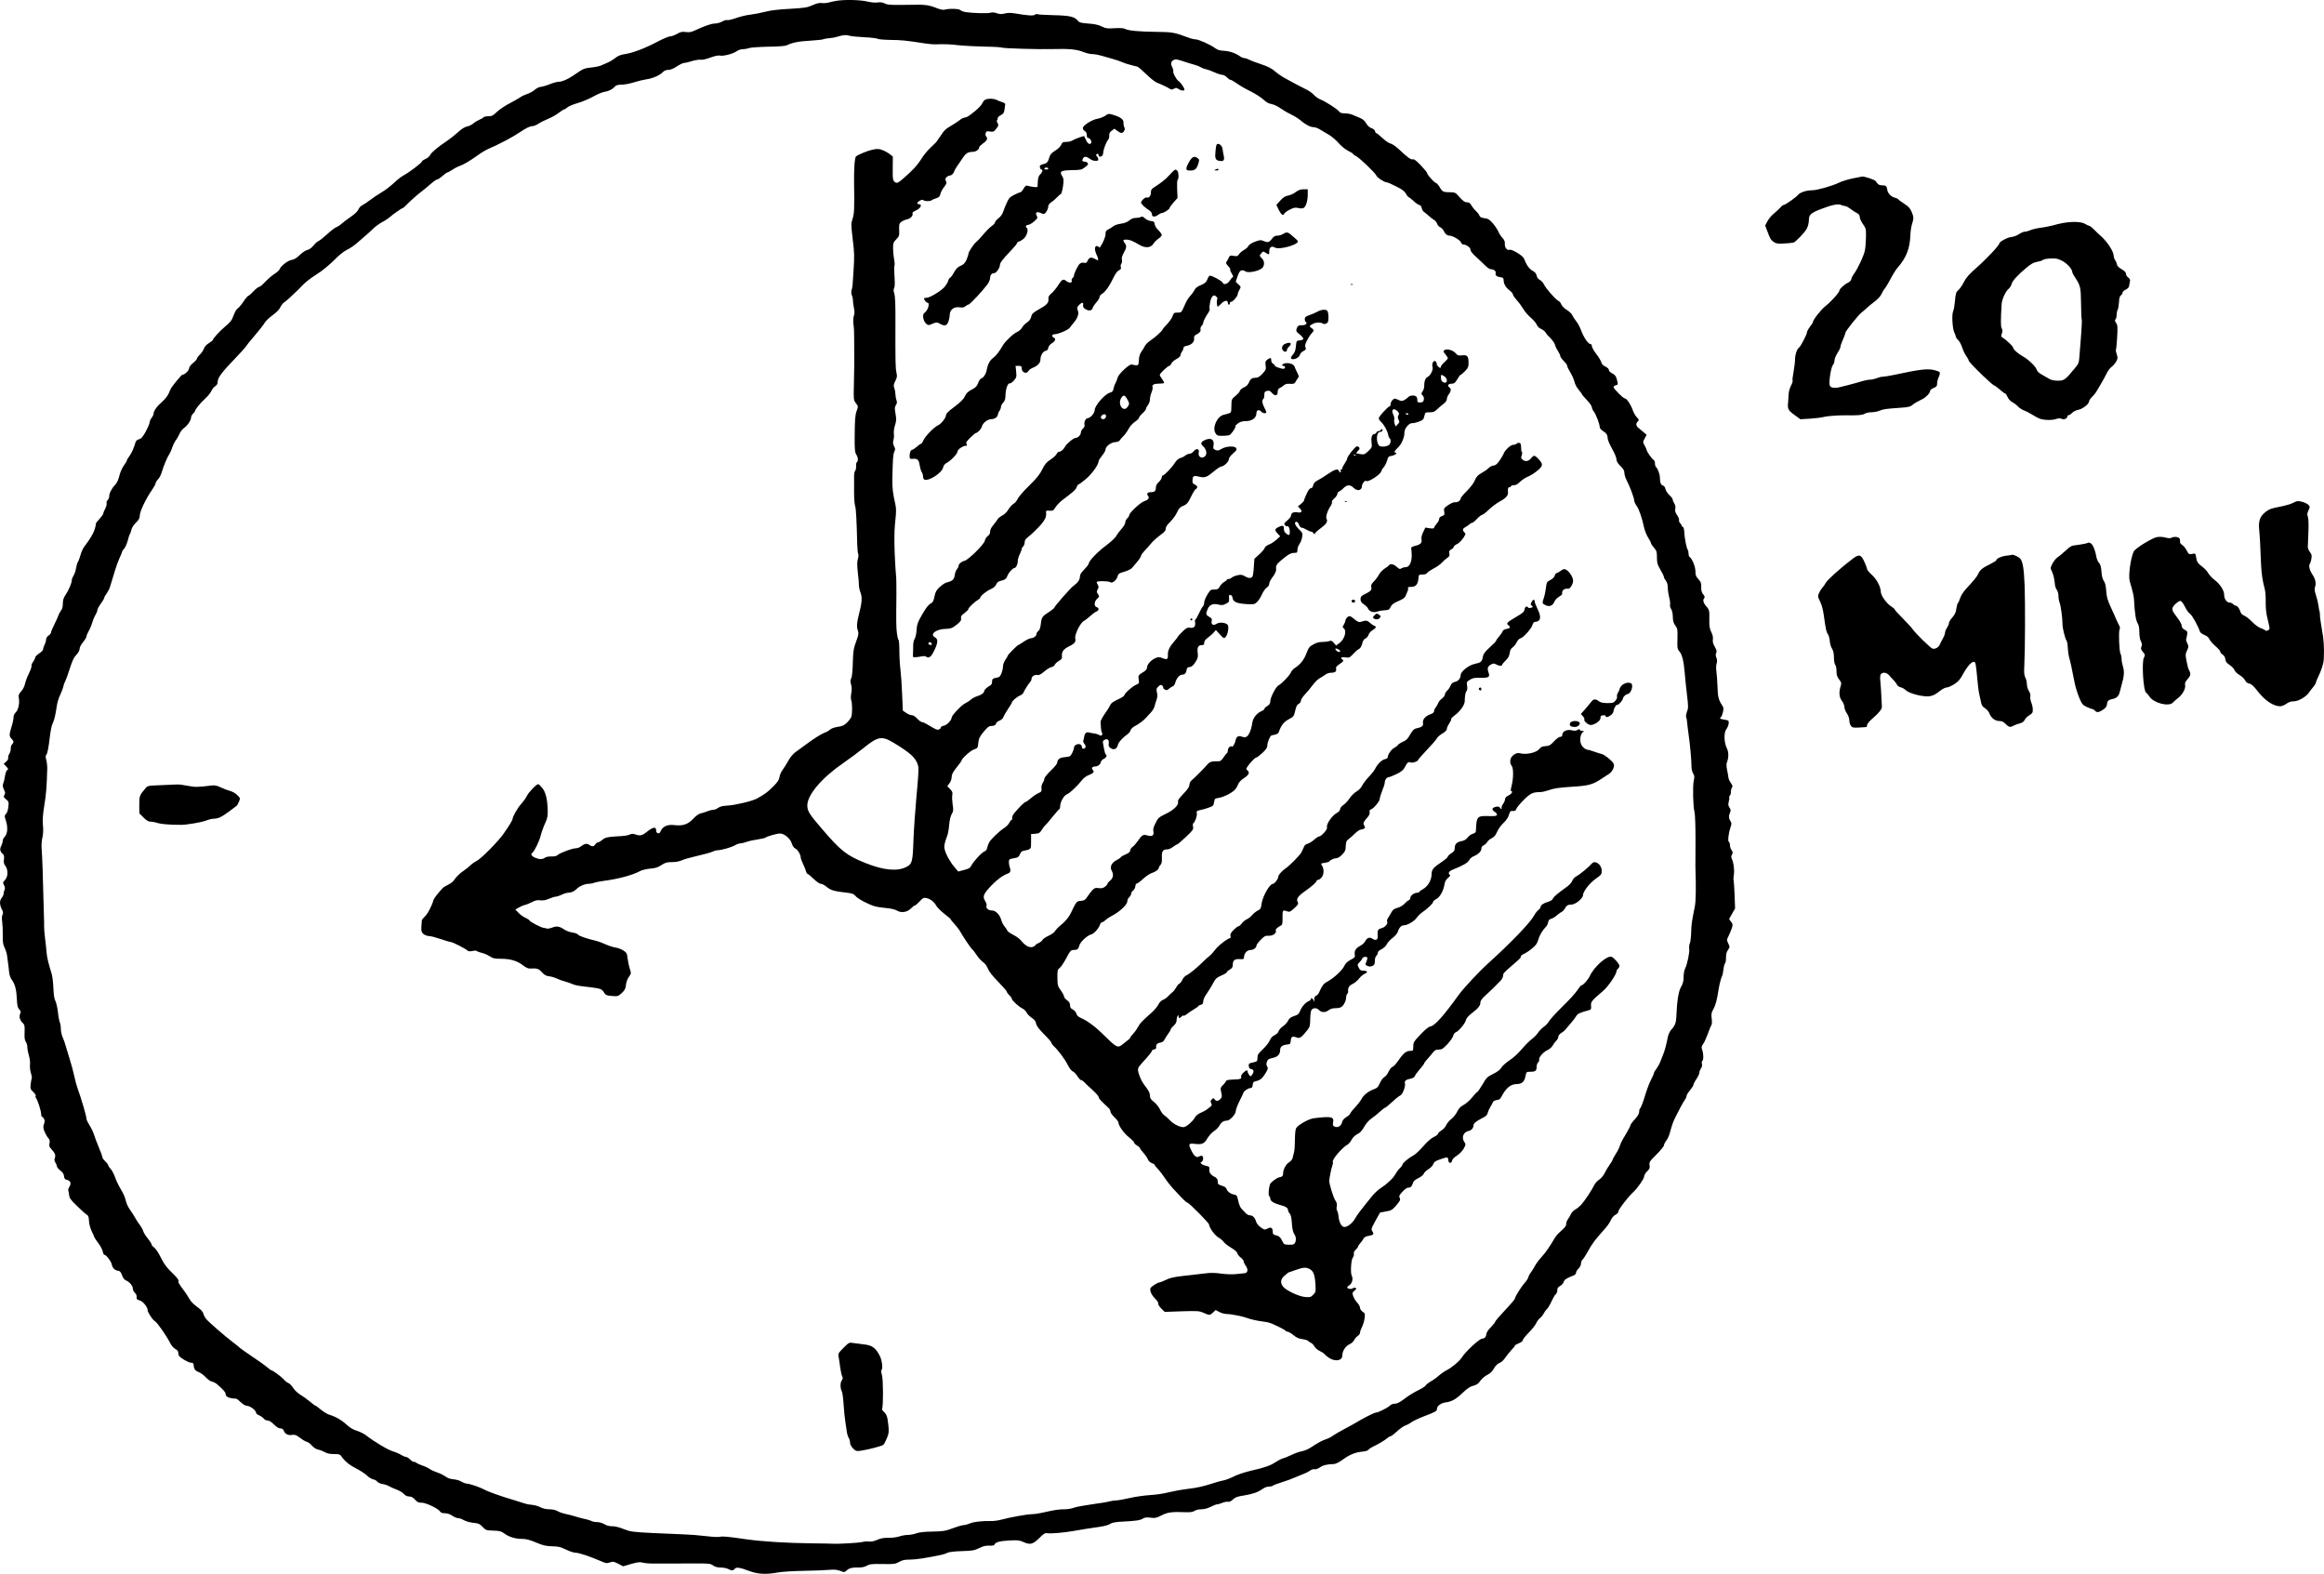 <?xml version="1.0" standalone="no"?>
<!DOCTYPE svg PUBLIC "-//W3C//DTD SVG 20010904//EN"
 "http://www.w3.org/TR/2001/REC-SVG-20010904/DTD/svg10.dtd">
<svg version="1.0" xmlns="http://www.w3.org/2000/svg"
 width="2355.88pt" height="1595.237pt" viewBox="0 0 2355.88 1595.237"
 preserveAspectRatio="xMidYMid meet">
<g transform="translate(-119.309,1695.851) scale(0.1,-0.1)"
fill="#000000" stroke="none">
<path d="M9670 16950 c-25 -5 -61 -12 -81 -18 -19 -5 -50 -7 -68 -4 -21 3 -51
-4 -91 -22 -53 -24 -79 -28 -232 -37 -116 -6 -198 -16 -253 -31 -44 -11 -109
-24 -145 -28 -36 -3 -100 -19 -144 -34 -43 -15 -85 -25 -93 -21 -9 3 -31 -4
-50 -15 -19 -11 -51 -20 -71 -20 -37 0 -100 -22 -200 -68 -42 -20 -62 -23 -98
-18 -38 5 -53 1 -88 -19 -24 -14 -54 -25 -69 -25 -14 0 -72 -24 -129 -54 -124
-66 -252 -115 -331 -126 -40 -6 -69 -17 -95 -38 -21 -17 -56 -38 -77 -47 -22
-10 -53 -23 -70 -31 -16 -7 -61 -16 -100 -20 -54 -5 -80 -13 -115 -37 -25 -17
-56 -38 -70 -47 -53 -36 -110 -60 -140 -60 -18 0 -60 -11 -94 -25 -34 -14 -76
-26 -92 -27 -16 -1 -42 -14 -59 -29 -16 -15 -52 -35 -80 -44 -27 -10 -57 -23
-65 -31 -9 -7 -56 -34 -105 -60 -50 -25 -110 -66 -135 -90 -39 -38 -52 -44
-87 -44 -23 0 -45 -5 -48 -10 -4 -6 -22 -17 -42 -25 -19 -8 -48 -25 -63 -39
-16 -13 -45 -27 -64 -30 -23 -5 -56 -25 -93 -60 -32 -29 -83 -69 -113 -89 -89
-59 -150 -110 -166 -139 -8 -16 -30 -34 -49 -42 -19 -8 -35 -19 -35 -25 0 -12
-126 -108 -182 -138 -22 -12 -54 -35 -71 -51 -67 -63 -114 -99 -162 -127 -27
-15 -75 -48 -106 -71 -31 -24 -69 -49 -83 -56 -15 -6 -33 -26 -40 -43 -9 -20
-37 -47 -77 -74 -35 -24 -77 -56 -94 -71 -16 -15 -41 -31 -54 -35 -13 -4 -54
-36 -91 -70 -37 -34 -76 -65 -87 -69 -11 -4 -34 -24 -51 -45 -20 -25 -44 -42
-63 -46 -18 -4 -52 -27 -77 -51 -31 -31 -56 -46 -82 -50 -40 -6 -112 -63 -123
-96 -3 -9 -25 -29 -49 -44 -24 -15 -66 -51 -94 -80 -27 -30 -57 -54 -65 -54
-8 0 -34 -20 -57 -45 -23 -25 -46 -45 -52 -45 -5 0 -28 -27 -50 -60 -22 -33
-49 -64 -59 -69 -10 -6 -28 -37 -40 -70 -18 -50 -32 -68 -84 -111 -57 -48
-127 -124 -127 -139 0 -3 -18 -17 -40 -31 -25 -15 -44 -37 -50 -56 -6 -17 -24
-44 -40 -59 -17 -16 -30 -34 -30 -41 0 -7 -18 -28 -40 -45 -25 -21 -40 -41
-40 -55 0 -21 -45 -64 -67 -64 -6 0 -32 -28 -59 -62 -58 -72 -57 -71 -80 -126
-10 -25 -38 -60 -66 -85 -53 -45 -88 -94 -88 -122 0 -9 -9 -28 -20 -42 -11
-14 -20 -35 -20 -47 -1 -11 -18 -52 -39 -91 -30 -55 -45 -72 -69 -79 -18 -5
-32 -17 -35 -30 -12 -48 -39 -110 -62 -141 -14 -17 -25 -36 -25 -42 0 -5 -14
-29 -31 -53 -18 -24 -38 -70 -46 -104 -9 -40 -24 -71 -42 -91 -36 -37 -61 -87
-61 -118 0 -14 -7 -30 -16 -38 -8 -7 -13 -21 -10 -32 2 -11 -4 -36 -15 -56
-10 -19 -19 -41 -19 -48 0 -7 -17 -31 -37 -53 -21 -23 -38 -44 -38 -48 -4 -63
-38 -131 -116 -232 -14 -19 -32 -57 -39 -85 -8 -27 -19 -59 -26 -70 -7 -11
-16 -40 -20 -65 -3 -25 -15 -59 -25 -76 -11 -17 -19 -40 -19 -51 0 -26 -34
-104 -66 -150 -17 -25 -24 -50 -24 -83 0 -31 -6 -56 -19 -71 -10 -13 -22 -35
-26 -49 -4 -13 -23 -54 -41 -91 -19 -37 -34 -74 -34 -82 0 -8 -11 -22 -25 -31
-15 -10 -25 -26 -25 -40 0 -13 -7 -37 -15 -52 -8 -16 -15 -37 -15 -46 0 -10
-18 -29 -40 -43 -22 -14 -40 -32 -40 -41 0 -8 -10 -28 -21 -43 -12 -16 -19
-35 -17 -43 3 -7 -9 -42 -27 -78 -18 -36 -35 -83 -39 -105 -4 -21 -21 -55 -38
-74 -27 -30 -29 -39 -23 -77 7 -52 -8 -115 -35 -139 -12 -11 -20 -31 -20 -49
0 -17 -9 -60 -20 -94 -25 -80 -25 -97 0 -122 24 -24 25 -36 5 -57 -8 -8 -14
-27 -13 -42 1 -16 -6 -40 -15 -54 -9 -14 -14 -33 -11 -41 3 -9 -5 -24 -20 -37
l-26 -23 26 -27 c22 -23 23 -28 11 -35 -9 -5 -18 -29 -22 -54 -3 -25 -11 -60
-18 -77 -9 -27 -8 -39 6 -68 14 -29 15 -39 4 -55 -10 -18 -8 -23 17 -43 27
-22 29 -27 24 -75 -3 -31 -13 -61 -23 -72 -18 -19 -18 -24 -3 -68 22 -67 18
-132 -9 -162 -13 -13 -23 -33 -23 -45 0 -12 -7 -36 -16 -53 -16 -33 -10 -56
19 -81 11 -8 13 -24 10 -52 -5 -31 -1 -47 14 -67 30 -40 28 -109 -3 -143 -23
-24 -24 -27 -10 -54 10 -19 12 -34 5 -46 -5 -10 -9 -26 -9 -37 0 -11 -9 -31
-21 -46 -23 -29 -21 -71 6 -122 10 -20 11 -33 3 -47 -6 -13 -8 -39 -3 -71 4
-28 7 -89 6 -136 -2 -69 2 -93 19 -129 12 -24 24 -64 26 -90 3 -25 7 -59 10
-76 2 -16 7 -52 9 -79 3 -30 13 -60 28 -80 32 -43 47 -101 51 -197 3 -65 8
-85 24 -102 16 -16 18 -24 10 -43 -14 -29 -4 -68 25 -94 19 -19 22 -29 19 -96
-2 -55 1 -80 13 -96 8 -13 15 -36 15 -53 0 -17 7 -56 16 -85 9 -32 14 -71 11
-94 -3 -23 1 -58 9 -83 8 -24 12 -48 9 -53 -3 -5 -8 -32 -11 -60 -5 -47 -3
-53 26 -80 17 -16 29 -34 25 -40 -4 -6 -2 -17 4 -24 16 -19 50 -127 51 -158 0
-16 3 -28 8 -28 4 0 13 -9 20 -21 10 -16 10 -27 1 -53 -10 -28 -9 -41 5 -77
10 -24 27 -54 38 -66 15 -16 18 -29 13 -53 -6 -26 -2 -37 18 -58 38 -41 46
-63 36 -90 -7 -18 -5 -31 6 -48 8 -13 15 -30 15 -38 0 -8 15 -27 34 -41 24
-19 36 -36 38 -58 2 -23 9 -33 27 -37 39 -9 49 -34 28 -70 -10 -16 -15 -34
-12 -40 3 -5 7 -25 9 -45 2 -29 15 -48 77 -108 41 -40 85 -80 98 -88 20 -12
24 -24 26 -65 1 -29 12 -72 28 -106 15 -31 27 -59 27 -62 0 -3 18 -29 39 -57
22 -29 42 -67 46 -86 3 -18 10 -33 16 -33 18 0 68 -65 75 -97 7 -37 29 -60 64
-65 19 -2 28 -13 40 -45 10 -30 23 -46 42 -54 36 -15 68 -55 68 -84 0 -12 9
-30 20 -40 13 -12 20 -29 18 -44 -2 -20 3 -26 29 -33 35 -9 83 -68 83 -101 0
-22 54 -102 73 -110 19 -7 117 -147 151 -214 16 -33 38 -58 56 -68 20 -10 30
-23 30 -38 0 -12 4 -27 8 -32 17 -23 95 -68 120 -69 20 -1 27 -6 28 -21 1 -41
15 -61 51 -74 20 -8 52 -31 71 -52 19 -21 47 -41 62 -44 16 -3 39 -15 52 -26
62 -54 88 -82 88 -99 0 -30 32 -45 107 -49 7 -1 28 -17 47 -36 20 -19 45 -35
56 -35 38 0 99 -46 100 -75 0 -6 15 -17 33 -24 17 -8 38 -23 45 -33 7 -10 24
-18 38 -18 16 0 39 -15 64 -40 26 -26 48 -40 65 -40 18 0 28 -7 35 -24 12 -33
45 -49 84 -42 27 5 41 0 80 -29 25 -20 56 -38 69 -41 12 -2 35 -19 52 -38 19
-22 43 -37 65 -41 19 -4 49 -16 66 -26 22 -13 50 -19 92 -19 51 0 62 -3 75
-22 32 -49 84 -91 152 -125 38 -19 86 -50 106 -69 19 -19 48 -37 64 -40 16 -3
35 -13 42 -23 7 -10 31 -21 55 -25 24 -4 53 -14 65 -22 12 -8 46 -23 76 -34
29 -11 63 -31 75 -45 14 -16 32 -25 52 -25 22 0 40 -9 60 -32 24 -26 37 -32
67 -31 42 1 168 -59 187 -89 7 -12 23 -18 49 -18 24 0 52 -9 75 -25 20 -14 47
-25 61 -25 13 0 38 -9 56 -20 18 -11 60 -23 95 -27 54 -5 66 -11 95 -41 32
-34 37 -36 109 -38 63 -2 81 -7 108 -27 47 -36 114 -57 181 -57 43 0 79 -9
145 -37 71 -30 100 -36 162 -38 62 -1 86 -7 140 -33 36 -18 79 -32 96 -32 34
0 143 -36 247 -81 61 -27 71 -29 102 -18 31 12 39 10 85 -13 l50 -26 82 24
c64 18 90 21 113 14 17 -5 62 -10 100 -10 39 0 106 0 150 0 44 0 160 0 259 1
166 1 180 -1 207 -20 19 -14 43 -21 76 -21 26 0 61 -7 77 -15 36 -19 50 -19
67 1 16 20 51 15 149 -22 86 -32 170 -36 285 -15 39 8 156 15 260 17 105 2
223 6 263 10 55 4 83 2 114 -11 40 -15 41 -15 65 6 24 23 56 31 129 29 24 0
56 7 75 18 29 17 52 19 159 17 115 -2 128 0 167 21 33 19 56 24 111 24 59 0
164 16 317 48 22 5 51 14 64 22 15 7 72 14 145 16 107 3 127 7 174 30 39 20
67 27 103 25 35 -1 51 3 55 13 9 23 52 34 152 40 77 4 100 2 135 -14 72 -33
98 -27 163 36 49 49 61 56 88 51 35 -5 172 7 261 23 90 16 172 29 245 39 77
11 108 20 136 38 13 8 60 16 115 18 138 7 179 13 206 30 18 12 37 15 78 10 47
-6 60 -4 114 24 63 32 104 37 253 31 39 -1 65 3 80 14 13 9 43 16 69 16 29 0
63 9 95 25 27 14 56 25 65 25 9 0 34 7 54 16 21 8 47 13 57 10 13 -3 30 5 49
23 23 22 45 31 107 40 94 15 148 34 192 66 20 15 47 25 66 25 18 0 35 4 38 8
3 5 45 21 93 36 48 15 106 36 129 47 22 10 60 25 83 34 23 8 56 24 72 35 17
13 37 19 47 16 11 -4 34 4 56 19 34 23 69 31 146 34 15 1 55 22 90 48 68 49
127 72 199 78 25 1 50 10 56 18 6 8 26 22 45 31 59 28 124 67 146 87 11 10 26
19 33 19 7 0 36 22 64 48 29 27 67 54 84 60 18 6 48 22 65 35 18 13 78 41 133
62 113 43 125 50 125 74 0 28 41 58 86 64 62 7 106 32 175 98 45 43 75 63 106
71 27 6 51 20 61 35 24 36 54 62 92 81 19 9 42 33 53 52 20 37 40 56 72 69 12
5 34 27 49 50 16 23 44 57 62 77 19 19 34 39 34 43 0 4 18 15 40 24 23 9 40
22 40 31 0 9 28 44 62 78 33 35 67 77 74 94 8 18 24 41 37 51 14 10 31 32 40
49 9 17 23 37 33 45 9 8 29 41 44 74 15 33 34 66 43 74 10 7 17 26 17 42 0 21
7 32 29 43 16 9 31 26 35 39 5 23 31 41 99 66 16 6 27 18 27 29 0 10 11 29 25
42 15 14 25 35 25 51 0 14 7 32 15 39 9 7 32 43 52 79 50 90 66 111 181 241
22 25 47 62 55 82 9 22 28 43 46 53 20 10 31 23 31 36 0 20 102 151 150 194
40 35 110 136 110 159 0 12 14 35 30 51 26 24 30 35 25 63 -5 31 1 39 70 108
41 41 75 82 75 91 0 9 10 30 23 47 13 17 29 51 36 76 24 87 33 113 58 164 35
72 77 149 96 177 10 13 17 31 17 39 0 9 16 35 35 57 19 23 35 48 35 56 0 8 13
34 30 58 16 24 30 53 30 64 0 11 7 31 16 43 10 14 14 33 10 47 -3 13 -2 27 4
30 13 8 13 71 -1 110 -10 28 -9 36 9 61 12 16 33 63 48 104 14 41 30 80 36 87
5 7 7 35 3 66 -6 47 -4 61 18 98 21 39 35 89 51 194 8 51 28 130 36 140 4 6
11 36 14 67 4 32 12 60 17 63 5 4 9 29 9 57 0 34 6 59 20 78 20 28 20 30 3 65
-17 35 -16 37 4 78 11 23 26 59 33 80 10 33 9 40 -9 63 l-20 26 30 54 31 54
-5 140 c-3 76 -8 143 -10 147 -3 4 -1 30 3 57 7 49 -3 123 -22 162 -7 15 -6
27 3 41 10 17 9 24 -4 44 -10 13 -17 36 -17 51 0 15 -5 30 -11 33 -13 8 -3 91
17 149 12 34 12 42 -1 62 -18 28 -19 54 -4 87 9 20 8 30 -6 50 -13 20 -14 33
-7 59 5 18 7 38 5 45 -2 6 1 14 6 18 6 3 11 21 11 39 0 17 5 37 11 43 9 9 6
20 -11 44 -13 17 -24 43 -26 58 -1 14 -7 49 -13 76 -7 32 -8 59 -2 75 20 52
19 105 -1 146 -28 55 -31 157 -6 189 23 30 34 80 19 90 -6 3 -26 8 -43 10 -36
5 -47 13 -31 23 7 4 16 27 22 52 8 36 7 48 -8 69 -36 54 -45 88 -47 186 -2 55
-7 125 -11 155 -5 33 -4 66 2 82 6 20 6 38 -2 59 -9 22 -9 38 -2 50 7 15 4 29
-15 62 -17 30 -23 51 -19 74 3 22 -2 46 -15 72 -13 24 -21 59 -21 88 0 26 0
69 0 95 0 38 -6 53 -31 81 -31 36 -38 65 -20 83 7 7 4 19 -11 38 -16 21 -22
40 -20 75 1 39 -4 52 -29 79 -25 27 -30 42 -30 81 0 46 -35 131 -61 146 -5 4
-9 19 -9 34 0 15 -3 31 -7 35 -12 11 -34 124 -36 180 -1 29 -7 51 -14 53 -7 3
-13 9 -13 15 0 5 -7 16 -16 25 -8 9 -13 22 -10 29 3 8 -6 31 -20 51 -18 27
-23 44 -18 65 4 19 0 37 -10 53 -9 13 -16 31 -16 39 0 8 -15 29 -34 46 -19 18
-37 46 -40 62 -3 18 -14 32 -25 35 -21 5 -31 31 -31 79 0 35 -24 99 -40 109
-5 3 -10 19 -10 35 0 16 -6 33 -14 37 -17 9 -68 82 -70 99 -1 7 -10 28 -21 47
-19 35 -19 36 1 72 l19 36 -30 26 c-16 14 -40 34 -52 44 -27 22 -29 44 -7 66
14 14 13 18 -10 42 -14 14 -32 46 -41 71 -20 58 -61 120 -80 120 -17 0 -115
98 -115 115 0 7 11 15 24 19 22 5 23 7 11 53 -10 40 -19 51 -49 67 -21 12 -35
26 -34 35 2 9 -12 22 -33 33 -24 11 -39 26 -43 44 -4 15 -27 54 -52 86 -24 32
-44 67 -44 78 0 11 -5 20 -10 20 -27 0 -70 63 -101 145 -12 31 -33 71 -48 88
-15 18 -32 45 -39 60 -6 15 -32 40 -57 55 -25 15 -48 39 -54 54 -5 16 -20 33
-33 39 -28 13 -129 130 -145 167 -6 15 -24 34 -40 43 -18 10 -30 26 -33 45 -4
20 -16 35 -41 48 -34 18 -64 62 -88 126 -10 27 -123 95 -145 87 -24 -10 -50
22 -48 57 2 25 -4 42 -24 63 -15 15 -34 46 -44 68 -10 22 -35 59 -56 83 -31
35 -47 45 -82 49 -32 4 -46 11 -52 27 -4 12 -21 33 -36 47 -16 14 -36 40 -45
56 -13 23 -24 31 -45 31 -22 0 -39 12 -74 51 -43 49 -47 51 -97 51 -68 0 -79
5 -105 51 -12 21 -30 41 -40 44 -20 7 -88 83 -88 100 0 6 -29 41 -64 78 -45
47 -69 65 -80 61 -19 -7 -55 19 -139 99 -33 31 -71 57 -88 61 -16 3 -54 29
-84 57 -29 28 -57 50 -62 49 -4 0 -9 8 -11 19 -2 12 -16 24 -36 31 -21 7 -40
24 -54 49 -15 26 -34 43 -64 55 -24 10 -58 24 -76 32 -18 8 -53 14 -77 14 -31
0 -48 5 -57 19 -16 23 -141 103 -188 121 -19 7 -50 28 -68 47 -17 19 -51 43
-75 54 -46 22 -152 78 -232 123 -27 16 -63 41 -80 56 -40 36 -75 54 -165 84
-41 13 -88 31 -105 40 -16 9 -38 16 -48 16 -11 0 -31 8 -45 19 -46 32 -105 52
-163 55 -42 2 -64 9 -90 28 -46 35 -166 88 -198 88 -14 0 -51 9 -81 21 -130
49 -151 53 -320 55 -173 2 -281 12 -315 31 -13 7 -51 9 -103 6 -74 -5 -88 -3
-130 17 -34 17 -72 26 -136 30 -75 6 -92 10 -107 29 -33 41 -81 52 -245 56
-84 2 -158 6 -164 10 -6 4 -17 1 -25 -5 -16 -13 -69 -10 -197 12 -48 8 -78 8
-109 0 -33 -8 -51 -8 -82 3 -25 9 -48 10 -62 5 -24 -9 -182 -5 -252 6 -24 4
-48 13 -54 20 -12 15 -113 18 -159 5 -17 -5 -44 1 -85 17 -33 14 -80 27 -105
29 -49 5 -60 5 -255 2 -105 -1 -137 1 -163 15 -22 11 -44 14 -71 10 -22 -4
-68 0 -109 10 -74 17 -231 20 -312 6z m285 -369 c66 -3 127 -10 135 -16 8 -5
67 -10 130 -11 106 -1 153 -5 345 -35 39 -6 84 -10 100 -10 116 3 152 2 245
-9 58 -6 177 -12 265 -14 89 -1 167 -6 174 -10 12 -8 390 -19 506 -15 180 5
254 -2 327 -32 26 -10 64 -19 85 -19 21 0 61 -7 88 -15 28 -8 79 -22 115 -33
36 -10 81 -25 100 -34 19 -9 58 -21 85 -28 28 -7 58 -14 67 -17 10 -2 50 -37
90 -76 41 -40 89 -79 108 -86 49 -19 112 -49 132 -63 13 -9 22 -9 41 1 22 11
29 11 48 -3 26 -18 59 -21 59 -6 0 17 -37 71 -59 86 -25 18 -60 84 -54 101 2
6 -3 25 -11 42 -18 34 -13 57 16 72 19 10 35 7 133 -26 28 -9 65 -20 83 -25
18 -4 42 -14 55 -22 12 -8 37 -18 55 -21 18 -4 57 -18 87 -32 31 -14 66 -25
79 -25 12 0 33 -11 46 -25 13 -14 28 -25 34 -25 10 0 36 -15 105 -62 14 -10
64 -37 110 -60 47 -24 102 -60 124 -81 26 -25 52 -39 79 -43 22 -4 61 -22 87
-40 25 -18 73 -47 107 -63 33 -16 76 -42 95 -58 53 -46 104 -73 135 -73 16 0
46 -10 66 -23 20 -12 62 -36 91 -54 30 -17 75 -56 100 -85 27 -31 66 -63 96
-78 28 -14 51 -28 51 -32 0 -4 14 -15 31 -23 38 -20 197 -172 205 -197 6 -19
81 -68 105 -68 8 0 51 -18 95 -41 62 -31 86 -49 100 -75 10 -19 22 -34 26 -34
5 0 28 -18 52 -40 24 -22 50 -40 59 -40 9 0 18 -12 22 -30 4 -16 13 -33 20
-37 7 -5 29 -22 48 -39 18 -18 44 -37 56 -44 13 -6 27 -24 32 -38 5 -15 19
-32 32 -37 12 -6 26 -20 32 -31 19 -38 37 -54 62 -54 33 0 111 -47 118 -71 4
-10 13 -19 21 -19 31 0 74 -30 74 -53 0 -14 20 -40 56 -72 30 -27 72 -67 92
-87 21 -21 46 -38 55 -38 32 0 58 -20 52 -39 -7 -23 11 -38 50 -43 25 -2 30
-8 31 -31 1 -39 22 -73 61 -103 18 -14 33 -32 33 -40 0 -8 17 -33 38 -57 22
-23 51 -64 67 -90 15 -26 49 -66 75 -88 27 -22 54 -54 61 -71 8 -19 25 -36 45
-44 18 -8 39 -24 45 -36 7 -13 29 -39 50 -58 20 -20 41 -49 45 -65 4 -17 18
-46 31 -65 12 -19 23 -42 23 -50 0 -9 16 -31 35 -50 19 -19 35 -41 35 -49 0
-9 15 -40 34 -71 18 -30 36 -72 40 -92 4 -20 22 -56 41 -78 19 -23 35 -45 35
-48 0 -4 23 -31 50 -59 28 -29 50 -61 50 -72 0 -10 9 -30 20 -44 22 -28 60
-128 60 -158 0 -10 12 -26 28 -36 39 -24 52 -43 52 -75 0 -16 20 -64 45 -108
25 -44 45 -92 45 -108 0 -19 12 -40 40 -67 30 -29 40 -47 40 -70 0 -18 11 -54
26 -81 32 -62 74 -176 74 -201 0 -10 11 -34 24 -52 24 -33 54 -119 76 -221 7
-30 25 -76 41 -101 16 -25 29 -51 29 -57 0 -6 14 -27 30 -45 27 -31 30 -42 30
-100 0 -56 5 -72 35 -123 19 -32 35 -64 35 -72 0 -8 9 -25 20 -39 13 -17 20
-41 20 -72 0 -25 7 -70 14 -98 8 -29 12 -62 9 -73 -3 -11 2 -31 11 -45 10 -15
17 -47 17 -80 1 -41 7 -62 25 -87 23 -30 24 -40 22 -135 -3 -91 -1 -104 18
-125 28 -30 46 -102 55 -213 4 -49 14 -151 23 -225 15 -124 15 -139 0 -177 -8
-24 -12 -48 -8 -54 4 -7 9 -31 10 -53 2 -23 8 -75 14 -116 16 -110 30 -268 30
-323 -1 -28 6 -59 16 -77 15 -24 16 -36 7 -77 -12 -56 -7 -260 8 -317 6 -24
10 -140 10 -280 -1 -133 -1 -254 -1 -271 7 -214 5 -349 -6 -405 -31 -154 -35
-180 -37 -265 -2 -49 -8 -99 -14 -110 -6 -11 -8 -35 -6 -53 6 -36 -20 -160
-43 -205 -8 -16 -14 -53 -14 -84 0 -41 -7 -66 -26 -99 -26 -44 -41 -142 -48
-309 -2 -54 -15 -86 -52 -125 -13 -14 -28 -46 -33 -70 -15 -78 -33 -144 -46
-175 -7 -16 -20 -50 -29 -74 -9 -24 -28 -58 -41 -76 -14 -17 -25 -36 -25 -42
0 -6 -13 -37 -30 -69 -16 -32 -39 -90 -51 -129 -29 -99 -51 -155 -60 -161 -5
-3 -9 -18 -9 -34 0 -19 -14 -43 -45 -78 -25 -27 -45 -55 -45 -62 0 -7 -22 -49
-49 -94 -28 -44 -53 -94 -57 -111 -4 -16 -22 -53 -41 -82 -18 -29 -33 -56 -33
-61 0 -5 -13 -27 -30 -50 -16 -23 -39 -60 -50 -84 -11 -24 -36 -53 -55 -66
-20 -12 -43 -39 -53 -60 -22 -47 -96 -158 -132 -197 -15 -16 -41 -38 -59 -47
-17 -9 -36 -30 -43 -45 -7 -15 -20 -39 -30 -52 -10 -13 -18 -35 -18 -48 0 -22
-9 -33 -73 -91 -15 -13 -37 -41 -49 -62 -51 -87 -85 -135 -129 -184 -26 -28
-54 -67 -64 -86 -10 -19 -28 -48 -40 -65 -13 -16 -26 -41 -30 -55 -4 -14 -20
-39 -36 -55 -32 -35 -99 -141 -99 -159 0 -7 -45 -60 -100 -118 -55 -58 -100
-111 -100 -117 0 -6 -20 -31 -45 -57 -26 -26 -45 -55 -45 -68 0 -26 -18 -46
-41 -46 -28 0 -170 -131 -209 -194 -23 -36 -102 -102 -155 -128 -22 -11 -56
-35 -75 -52 -19 -18 -56 -45 -81 -59 -26 -15 -49 -33 -52 -40 -3 -8 -29 -26
-59 -41 -70 -35 -112 -61 -174 -108 -34 -25 -61 -38 -82 -38 -18 0 -39 -8 -49
-19 -20 -21 -119 -71 -142 -71 -16 0 -133 -59 -192 -96 -19 -12 -76 -43 -125
-69 -49 -26 -102 -57 -119 -69 -16 -13 -48 -29 -70 -36 -38 -12 -78 -34 -163
-89 -20 -13 -57 -28 -82 -33 -25 -4 -72 -21 -105 -37 -33 -16 -72 -32 -86 -35
-15 -3 -49 -21 -75 -38 -54 -36 -109 -55 -257 -89 -53 -12 -127 -37 -164 -55
-36 -19 -82 -36 -102 -40 -20 -3 -61 -14 -91 -24 -118 -38 -172 -51 -281 -64
-63 -8 -150 -24 -194 -35 -44 -12 -127 -24 -185 -27 -58 -4 -151 -17 -206 -30
-56 -13 -117 -24 -135 -24 -19 0 -50 -5 -69 -10 -19 -6 -100 -19 -180 -30 -80
-11 -162 -26 -183 -35 -20 -8 -63 -15 -96 -15 -58 0 -99 -7 -228 -36 -34 -8
-81 -14 -103 -14 -45 0 -222 -32 -310 -56 -30 -8 -75 -14 -100 -13 -91 2 -176
-8 -214 -24 -21 -9 -49 -17 -62 -17 -13 0 -63 -14 -111 -32 -79 -29 -101 -32
-208 -34 -80 -1 -134 -7 -164 -18 -24 -9 -63 -16 -86 -16 -23 0 -62 -7 -85
-15 -23 -8 -72 -15 -109 -14 -47 1 -80 -5 -116 -21 -32 -14 -62 -20 -81 -17
-18 3 -49 1 -70 -5 -34 -8 -244 -21 -299 -17 -11 1 -112 3 -225 4 -248 3 -496
19 -645 40 -201 29 -247 33 -274 26 -14 -4 -78 -1 -141 7 -63 8 -167 16 -230
18 -63 2 -209 9 -324 14 -193 10 -214 13 -282 40 -44 18 -90 29 -116 28 -28 0
-56 7 -78 21 -20 12 -52 21 -73 21 -21 0 -48 5 -60 12 -12 6 -40 15 -62 19
-22 4 -60 14 -85 22 -25 8 -72 21 -105 28 -33 6 -74 20 -91 31 -20 11 -51 18
-82 18 -33 0 -66 8 -92 21 -22 12 -60 22 -83 24 -23 1 -55 7 -72 13 -16 6 -68
22 -115 36 -120 35 -259 84 -300 107 -45 24 -148 59 -175 59 -11 0 -35 9 -53
20 -19 12 -56 22 -82 24 -32 3 -60 12 -82 29 -18 13 -56 32 -85 41 -28 10 -62
25 -75 35 -13 10 -47 26 -75 35 -29 10 -55 22 -58 27 -4 5 -14 9 -24 9 -10 0
-28 11 -41 25 -13 14 -31 25 -39 25 -9 0 -32 10 -51 21 -19 12 -55 28 -81 35
-55 17 -187 95 -280 167 -20 15 -60 34 -89 43 -35 10 -70 31 -104 62 -51 47
-110 81 -176 101 -20 6 -57 29 -84 51 -26 22 -51 40 -55 40 -4 0 -30 19 -58
43 -28 23 -71 54 -96 69 -25 15 -58 45 -72 68 -14 22 -36 45 -49 50 -12 4 -34
21 -47 37 -25 28 -113 93 -127 93 -4 0 -21 13 -38 28 -17 15 -84 64 -150 107
-65 44 -123 85 -129 91 -5 6 -38 32 -73 59 -81 61 -247 206 -272 237 -10 14
-22 36 -25 50 -4 15 -21 37 -38 50 -67 50 -89 72 -108 107 -11 20 -33 54 -50
76 -55 74 -61 85 -56 99 4 9 -18 37 -56 74 -68 65 -91 97 -137 189 -17 33 -42
68 -55 77 -14 9 -25 23 -25 30 0 8 -18 35 -39 61 -22 26 -42 60 -46 74 -4 14
-19 42 -33 61 -15 19 -36 51 -47 71 -11 21 -35 59 -54 85 -19 26 -38 68 -43
93 -4 25 -26 75 -48 111 -22 37 -50 93 -61 126 -11 32 -31 70 -45 85 -13 14
-24 30 -24 36 0 6 -13 24 -30 40 -16 15 -30 35 -30 43 0 9 -16 54 -36 100 -19
47 -42 105 -49 130 -8 25 -28 67 -45 93 -16 26 -30 54 -30 62 0 29 -51 202
-95 325 -7 19 -21 71 -30 115 -10 44 -30 121 -46 170 -15 50 -34 110 -41 135
-6 25 -20 63 -30 85 -10 22 -18 59 -18 82 0 23 -5 54 -11 70 -6 15 -15 62 -19
104 -5 43 -16 92 -25 110 -12 23 -18 64 -21 133 -2 56 -10 121 -18 146 -31 99
-48 167 -51 215 -2 28 -9 91 -15 140 -6 50 -11 105 -10 123 0 17 0 38 0 45 -1
6 -3 84 -5 172 -5 243 -14 503 -20 570 -3 33 0 84 8 115 8 36 10 79 5 125 -5
52 -1 104 14 200 19 112 25 194 30 380 0 22 -4 58 -10 80 -8 28 -8 43 0 53 13
15 23 69 38 196 6 49 17 103 26 120 17 34 30 89 43 181 5 34 20 83 34 110 13
28 28 66 32 85 4 19 13 44 20 55 6 11 27 67 45 125 25 79 41 114 66 140 21 22
34 46 34 62 0 15 15 44 35 68 19 23 35 49 35 58 0 10 10 33 21 52 12 19 28 57
36 85 8 27 23 64 34 81 10 17 19 39 19 49 0 9 16 39 35 65 19 26 35 53 35 60
0 6 11 26 24 43 13 18 29 48 34 67 6 19 15 49 20 65 6 17 20 64 32 105 12 41
33 98 46 125 13 28 24 54 24 59 0 6 9 20 21 32 11 12 27 48 36 80 8 33 18 64
23 69 4 6 11 25 15 44 4 20 24 50 46 72 31 30 39 46 39 73 0 39 61 168 122
256 21 30 38 62 38 69 0 8 11 27 25 41 14 14 31 48 39 76 16 57 54 148 78 184
9 14 21 43 28 65 7 22 23 54 35 71 13 16 30 46 38 66 8 20 29 47 47 59 37 28
70 78 70 106 0 11 9 28 20 38 11 10 20 22 20 28 0 5 11 23 25 41 33 41 36 44
85 91 24 22 48 54 56 71 7 17 25 39 39 48 18 12 25 25 25 48 0 38 47 99 179
236 51 53 101 108 110 122 8 14 50 65 91 113 41 49 80 97 86 108 18 32 46 60
102 101 31 23 60 54 68 74 8 18 26 41 42 51 22 15 59 48 141 128 6 6 26 26 44
45 29 30 82 71 136 105 61 38 135 99 194 159 38 39 89 79 115 91 26 12 70 41
97 64 92 78 146 126 178 158 18 17 55 44 82 59 28 14 61 36 75 48 33 30 128
96 137 96 4 0 21 15 38 33 50 50 106 100 155 137 25 19 67 54 94 78 26 23 54
42 62 42 8 0 31 16 53 35 21 19 43 35 48 35 6 0 28 12 49 26 21 15 56 33 77
40 44 16 99 49 188 112 33 24 77 50 97 59 108 45 253 122 327 172 65 44 101
61 127 61 13 0 39 11 59 24 20 14 64 36 99 50 35 14 84 42 108 61 25 19 50 35
55 35 6 0 20 9 32 20 11 11 59 31 106 44 47 14 116 43 155 65 38 22 87 43 109
47 49 8 84 25 109 53 15 16 31 21 70 21 29 0 85 11 126 24 41 13 97 26 123 30
61 7 139 41 168 72 15 16 33 24 57 24 22 0 52 12 86 35 29 19 62 35 73 35 11
0 47 8 79 19 33 10 73 16 89 14 18 -3 58 6 100 22 44 16 79 24 96 20 35 -8
135 18 171 45 15 11 43 20 62 20 19 0 47 5 63 11 15 6 103 12 194 14 104 1
174 7 188 14 49 26 121 41 236 47 66 4 127 10 136 15 9 4 34 9 55 10 21 1 59
7 84 15 65 19 91 21 125 10 17 -5 84 -12 150 -15z"/>
<path d="M11184 15950 c-11 -4 -26 -22 -33 -38 -7 -17 -40 -52 -73 -79 -76
-60 -77 -61 -110 -67 -15 -4 -33 -13 -41 -21 -8 -8 -41 -30 -74 -50 -79 -47
-84 -52 -126 -115 -20 -30 -40 -58 -44 -63 -5 -4 -31 -30 -60 -58 -29 -27 -69
-77 -90 -111 -39 -63 -92 -121 -186 -201 -47 -41 -59 -46 -76 -38 -27 15 -30
31 -28 154 l1 108 -29 24 c-17 13 -50 32 -74 41 -38 15 -51 16 -104 5 -48 -10
-141 -48 -166 -68 -14 -10 -22 -128 -20 -268 4 -266 2 -310 -15 -363 -16 -48
-16 -60 0 -199 19 -154 19 -173 9 -338 -8 -137 -10 -156 -19 -188 -5 -18 -4
-37 2 -50 6 -12 11 -33 11 -47 0 -14 4 -50 10 -80 8 -39 8 -63 0 -82 -6 -16
-8 -49 -5 -80 7 -55 7 -70 8 -153 2 -187 1 -350 -3 -475 -4 -141 -3 -146 20
-178 25 -32 25 -32 8 -80 -16 -42 -19 -95 -20 -272 -1 -113 3 -152 18 -172 17
-26 20 -64 5 -73 -6 -4 -10 -22 -8 -40 1 -18 -3 -40 -10 -48 -7 -8 -12 -36
-11 -63 0 -27 1 -98 0 -157 0 -60 5 -121 10 -135 10 -24 16 -148 22 -392 1
-47 6 -91 10 -97 4 -7 3 -30 -4 -51 -8 -29 -8 -63 0 -138 7 -54 12 -112 11
-129 0 -16 7 -49 16 -72 19 -49 15 -105 -15 -218 -23 -89 -26 -128 -11 -171 9
-24 6 -43 -15 -99 -30 -80 -34 -108 -38 -255 -2 -59 -8 -115 -15 -128 -10 -17
-10 -31 -2 -60 8 -25 9 -54 3 -88 -6 -28 -6 -61 -1 -74 12 -32 12 -140 0 -170
-6 -14 -26 -40 -45 -58 -27 -26 -46 -35 -91 -41 -34 -5 -65 -16 -79 -28 -12
-11 -35 -25 -52 -30 -34 -12 -112 -61 -195 -123 -30 -22 -75 -55 -100 -73 -28
-20 -56 -54 -75 -88 -16 -31 -42 -71 -56 -90 -15 -19 -30 -52 -34 -75 -5 -33
-19 -53 -68 -102 -57 -56 -79 -72 -161 -118 -46 -25 -214 -66 -296 -71 -53 -3
-81 -10 -98 -24 -14 -10 -35 -19 -49 -19 -13 0 -40 -7 -60 -15 -20 -8 -50 -18
-66 -21 -19 -3 -47 -23 -76 -54 -55 -58 -105 -75 -192 -65 -73 9 -122 -15
-142 -68 -9 -25 -42 -17 -42 10 0 45 -29 42 -97 -12 -46 -37 -67 -41 -116 -24
-22 8 -36 7 -53 -1 -12 -7 -50 -14 -83 -16 -142 -8 -166 -12 -197 -38 -17 -15
-37 -26 -45 -26 -7 0 -19 -9 -26 -20 -15 -24 -35 -25 -62 -5 -22 17 -49 12
-85 -16 -13 -11 -36 -19 -51 -19 -36 0 -157 -45 -182 -67 -14 -12 -34 -17 -66
-16 -26 1 -54 -4 -66 -13 -26 -18 -54 -18 -100 1 -34 14 -47 37 -27 49 20 13
70 115 85 175 9 35 29 91 45 125 24 52 28 72 26 136 -3 109 -21 180 -56 223
-17 20 -35 37 -40 37 -18 0 -97 -81 -114 -118 -10 -20 -35 -56 -56 -79 -37
-40 -88 -129 -90 -155 -1 -14 -29 -61 -91 -150 -54 -78 -227 -253 -273 -276
-22 -11 -49 -30 -60 -42 -11 -12 -46 -40 -78 -62 -31 -21 -68 -57 -82 -78 -15
-24 -40 -46 -67 -58 -24 -11 -51 -28 -60 -38 -52 -58 -86 -101 -91 -119 -17
-61 -59 -141 -86 -165 -17 -16 -32 -35 -32 -42 -9 -104 -7 -118 18 -138 14
-11 40 -20 57 -20 17 0 69 -14 116 -30 47 -16 93 -30 102 -30 18 0 144 -64
168 -85 11 -10 26 -12 52 -6 22 5 40 5 46 -1 5 -5 29 -14 52 -19 23 -5 58 -21
78 -34 31 -21 48 -25 113 -25 95 0 163 -20 223 -66 34 -26 55 -35 79 -33 63 4
80 -1 113 -37 24 -27 43 -38 71 -41 21 -2 56 -12 78 -22 22 -11 60 -25 85 -31
25 -7 61 -19 80 -28 19 -9 71 -19 115 -23 44 -5 102 -12 129 -17 47 -9 56 -16
81 -57 8 -13 28 -19 72 -22 59 -5 63 -3 98 29 26 23 38 44 41 68 6 49 14 71
37 104 19 27 19 31 4 75 -8 25 -18 72 -22 104 -6 53 -10 60 -43 81 -20 13 -56
27 -79 30 -24 3 -69 18 -100 32 -32 15 -74 30 -93 35 -96 22 -175 49 -186 63
-6 9 -32 19 -58 22 -26 4 -63 17 -82 30 -49 34 -78 38 -124 20 -22 -8 -47 -13
-56 -9 -8 3 -23 6 -32 7 -24 2 -142 64 -142 75 0 4 -18 16 -39 26 -22 9 -54
32 -71 50 l-33 34 34 20 c18 11 46 23 63 27 16 3 49 17 72 29 33 17 54 22 84
18 28 -4 54 1 89 16 27 11 58 21 68 21 11 0 38 9 61 20 22 11 53 20 67 20 30
0 60 14 89 43 28 26 79 47 115 47 16 0 42 5 56 10 15 6 59 15 99 20 149 19
298 60 371 101 17 9 61 19 98 23 54 4 79 12 115 36 38 25 55 30 107 30 39 0
76 7 101 19 21 10 93 30 159 45 66 15 133 33 148 41 16 8 39 15 52 15 38 0
145 30 179 51 17 10 42 19 56 19 14 1 43 8 65 16 22 8 71 19 109 24 38 6 74
14 80 19 16 13 115 41 146 41 44 0 104 -51 119 -99 8 -27 21 -46 36 -53 24
-11 55 -62 55 -92 0 -9 11 -38 24 -65 13 -27 26 -61 30 -75 3 -14 11 -26 16
-26 6 0 33 -23 61 -50 30 -29 60 -50 73 -50 12 0 39 -14 60 -32 40 -33 76 -44
196 -57 62 -7 77 -13 95 -34 22 -29 139 -90 200 -106 22 -6 74 -13 115 -17 46
-4 87 -14 107 -26 43 -26 104 -16 141 23 15 16 32 29 38 29 7 0 28 18 49 41
32 36 41 40 67 35 41 -8 81 -38 102 -78 10 -18 47 -55 82 -82 35 -27 64 -52
64 -55 0 -4 18 -27 41 -51 22 -25 48 -59 57 -76 27 -49 109 -171 121 -178 6
-4 26 -30 45 -59 19 -29 49 -61 66 -72 18 -12 37 -38 47 -64 12 -30 47 -75
105 -134 48 -49 88 -95 88 -102 0 -6 11 -22 25 -35 14 -13 25 -29 25 -35 0
-16 69 -80 108 -99 18 -9 37 -28 42 -41 5 -13 27 -36 49 -51 30 -19 42 -35 47
-60 5 -25 27 -55 80 -108 41 -40 74 -79 74 -85 0 -7 11 -22 23 -34 47 -43 114
-133 143 -191 17 -33 38 -62 51 -67 12 -4 34 -26 48 -49 14 -22 31 -40 38 -40
7 0 19 -8 28 -17 8 -10 45 -45 82 -78 37 -33 67 -67 67 -76 0 -14 15 -31 101
-111 11 -10 19 -27 19 -37 0 -11 18 -36 40 -57 22 -21 40 -44 40 -51 0 -32 55
-111 105 -150 30 -24 55 -49 55 -56 0 -7 14 -21 30 -30 17 -10 30 -22 30 -28
0 -5 16 -26 35 -47 19 -21 39 -51 45 -66 6 -16 22 -31 40 -37 16 -6 30 -15 30
-20 0 -5 10 -19 23 -31 23 -24 50 -58 94 -123 15 -22 44 -58 64 -80 103 -112
137 -145 146 -145 17 0 223 -208 223 -225 0 -29 60 -112 95 -130 19 -11 43
-31 54 -46 11 -15 45 -41 76 -59 34 -20 57 -40 61 -54 3 -13 19 -33 35 -45 16
-12 29 -29 29 -37 0 -9 9 -29 21 -45 27 -38 22 -73 -11 -76 -14 -1 -53 -5 -88
-9 -36 -4 -100 -2 -150 5 -66 9 -108 10 -172 1 -47 -6 -141 -17 -210 -24 -96
-11 -137 -20 -177 -40 -29 -14 -58 -26 -64 -26 -21 0 -89 -44 -94 -60 -8 -26
12 -70 50 -107 19 -18 32 -39 29 -47 -3 -8 11 -30 30 -50 l36 -35 173 6 c162
5 177 4 222 -16 60 -26 63 -26 95 4 l26 25 39 -21 c22 -11 58 -21 80 -20 40 0
163 -25 200 -40 26 -11 110 -30 155 -35 19 -2 46 -7 60 -10 35 -8 167 -71 175
-84 3 -5 13 -10 21 -10 9 0 35 -15 58 -34 30 -25 56 -37 91 -41 28 -4 55 -12
60 -19 6 -7 18 -15 28 -19 10 -4 25 -20 35 -36 9 -17 34 -38 55 -47 21 -10 41
-23 45 -30 4 -6 25 -23 46 -38 63 -42 136 -31 136 22 1 47 32 96 73 115 21 9
42 28 47 42 5 13 21 31 35 41 14 9 25 25 25 35 0 10 9 36 20 57 11 22 23 62
26 89 6 45 4 51 -20 66 -15 10 -26 27 -26 39 0 12 -13 36 -29 53 -15 16 -34
46 -40 65 -11 32 -10 37 13 57 21 18 22 22 9 27 -8 4 -21 1 -29 -5 -14 -11
-54 -4 -54 11 0 4 11 15 24 23 26 18 38 66 22 94 -15 28 -7 165 11 185 9 10
13 26 10 37 -3 13 4 28 19 42 13 12 24 27 24 33 0 5 10 20 21 32 12 13 27 33
33 46 8 15 24 25 47 28 55 9 63 18 45 46 -15 22 -14 28 30 108 l47 84 60 11
c52 9 64 16 96 52 49 57 53 66 42 87 -8 15 -3 27 28 60 20 23 46 42 57 42 27
0 38 10 49 45 7 22 23 36 57 52 26 13 49 32 53 43 4 12 24 32 46 46 22 13 44
35 49 48 11 29 20 36 89 59 58 20 64 18 66 -16 2 -30 32 -35 37 -5 2 14 20 34
50 53 27 17 55 47 69 71 22 41 22 43 5 69 -30 45 -7 100 45 110 27 5 49 30 49
55 0 22 24 42 87 74 39 19 53 32 57 54 4 15 16 43 28 62 12 19 22 39 23 43 0
12 28 27 51 27 12 0 26 11 35 28 47 91 93 130 154 132 55 1 79 21 91 75 10 50
10 50 50 50 52 0 64 10 64 49 0 19 7 39 15 46 9 7 13 20 11 27 -8 21 42 79 85
98 20 10 43 29 50 43 8 15 24 37 36 49 13 12 23 31 23 42 0 12 12 28 28 38 15
9 32 22 37 28 6 7 32 37 59 69 27 31 54 67 60 79 11 20 36 32 126 56 22 6 24
11 22 44 -4 41 5 52 120 150 53 44 138 169 138 202 0 7 7 18 15 25 8 7 15 20
15 29 -1 18 -49 74 -77 90 -42 22 -177 -94 -223 -192 -20 -42 -70 -97 -88 -97
-4 0 -22 -23 -41 -51 -18 -28 -86 -102 -151 -165 -64 -63 -125 -130 -135 -148
-10 -18 -33 -43 -53 -56 -19 -14 -46 -41 -59 -61 -14 -21 -42 -49 -63 -64 -21
-15 -66 -60 -100 -100 -36 -43 -87 -90 -125 -114 -34 -23 -72 -56 -82 -74 -13
-22 -41 -43 -84 -64 -59 -29 -68 -38 -108 -108 -25 -41 -48 -75 -53 -75 -4 0
-26 -24 -49 -52 -22 -29 -62 -64 -87 -78 -35 -19 -52 -37 -68 -71 -12 -25 -39
-58 -59 -73 -20 -16 -43 -43 -51 -61 -7 -18 -29 -43 -49 -55 -19 -12 -35 -27
-35 -34 0 -7 -19 -21 -42 -32 -27 -12 -66 -47 -107 -94 -36 -41 -79 -82 -97
-91 -45 -23 -114 -80 -114 -95 0 -6 -11 -22 -25 -35 -14 -13 -34 -40 -45 -59
-21 -42 -86 -103 -150 -144 -25 -16 -63 -51 -85 -78 -114 -140 -157 -196 -175
-230 -25 -47 -82 -91 -112 -86 -28 4 -49 45 -56 107 -2 25 -9 52 -15 59 -5 6
-7 26 -3 43 4 22 0 39 -14 59 -20 28 -63 169 -62 200 2 34 21 127 31 153 6 16
9 33 5 38 -12 21 95 147 151 177 11 6 29 28 40 49 13 24 34 44 58 56 26 12 46
33 69 74 20 36 48 67 77 87 25 17 63 48 85 69 22 20 44 37 49 37 5 0 38 27 73
59 34 33 72 62 82 66 23 7 56 96 47 124 -7 23 11 37 57 46 24 5 39 14 44 27 3
10 26 42 50 69 24 27 44 54 44 59 0 5 15 25 33 44 17 19 42 48 55 65 19 25 31
31 60 31 31 0 44 8 89 56 28 31 55 69 58 85 4 15 15 31 25 34 28 9 97 91 103
123 4 19 24 43 62 72 66 51 85 75 85 109 0 16 18 39 57 75 52 47 83 77 149
146 13 14 24 35 24 48 0 24 6 31 94 107 82 70 86 75 86 90 0 7 15 18 33 26 17
7 55 32 82 55 40 33 53 53 63 91 12 43 42 93 80 132 7 7 16 26 19 42 4 21 13
31 32 35 14 4 38 18 53 32 15 13 37 30 50 36 12 6 28 22 34 35 16 31 32 41 69
41 38 0 115 63 115 94 0 37 67 124 130 168 56 39 60 45 60 80 0 65 -68 113
-102 72 -29 -34 -119 -109 -154 -127 -18 -9 -36 -29 -42 -45 -5 -16 -28 -42
-50 -58 -103 -74 -141 -107 -147 -124 -4 -12 -22 -24 -48 -32 -46 -13 -77 -34
-77 -54 0 -7 -11 -21 -24 -31 -13 -11 -33 -37 -44 -58 -35 -67 -238 -278 -461
-479 -96 -87 -255 -257 -304 -326 -143 -199 -237 -306 -279 -314 -23 -4 -54
-29 -105 -83 -68 -71 -73 -80 -73 -120 0 -24 -3 -43 -7 -44 -5 0 -20 -2 -35
-3 -33 -2 -68 -34 -114 -103 -19 -28 -44 -55 -55 -58 -12 -4 -29 -26 -40 -49
-10 -23 -29 -48 -43 -55 -14 -8 -34 -35 -45 -61 -17 -40 -27 -50 -66 -64 -56
-22 -100 -58 -122 -100 -8 -17 -38 -54 -64 -83 -27 -28 -49 -57 -49 -62 0 -6
-17 -22 -39 -35 -26 -17 -40 -34 -44 -55 -8 -37 -47 -57 -77 -41 -15 8 -18 17
-13 40 9 48 -8 58 -85 55 -37 -2 -89 -8 -117 -12 -54 -10 -157 -69 -174 -102
-6 -11 -11 -62 -11 -113 0 -51 -4 -109 -9 -128 -5 -19 -12 -46 -15 -60 -3 -14
-19 -33 -36 -43 -31 -19 -60 -72 -60 -113 0 -25 -8 -33 -40 -39 -27 -5 -88
-53 -94 -73 -13 -46 -17 -110 -7 -116 6 -4 11 -16 11 -26 0 -25 35 -48 100
-65 57 -15 80 -30 80 -53 0 -8 8 -24 17 -34 12 -13 19 -44 22 -101 4 -55 12
-90 24 -107 19 -28 22 -62 7 -90 -8 -16 -21 -19 -61 -18 -48 1 -51 3 -67 37
-19 40 -35 53 -72 61 -19 4 -25 11 -25 32 0 42 -17 53 -53 34 -29 -15 -31 -14
-70 13 -23 17 -42 41 -46 58 -10 38 -34 63 -63 63 -12 0 -32 10 -43 23 -12 12
-30 32 -42 44 -12 12 -26 47 -33 80 -11 53 -14 58 -44 64 -36 7 -68 32 -76 60
-4 11 -22 23 -46 29 -21 6 -39 16 -40 23 -1 7 -2 21 -3 32 0 10 -11 24 -23 31
-45 22 -64 47 -61 78 3 27 -1 31 -29 37 -18 3 -40 12 -49 19 -14 12 -14 14 0
22 19 11 21 55 4 61 -7 2 -21 -1 -31 -7 -24 -15 -47 2 -74 55 -37 74 -33 81
36 73 71 -8 92 2 126 60 14 24 43 55 65 70 22 14 46 39 55 56 17 33 43 50 76
50 29 0 89 65 89 96 0 14 17 60 38 102 22 42 39 81 40 85 2 15 50 47 70 47 16
0 21 8 24 32 3 28 8 33 36 39 40 8 64 29 97 85 22 37 24 47 13 63 -9 14 -9 28
-2 48 8 23 18 30 56 38 54 11 77 36 78 81 0 34 23 51 75 56 27 3 30 7 33 41 3
40 17 46 65 28 26 -10 46 5 104 78 23 29 27 43 28 111 1 48 6 85 14 94 18 22
54 20 76 -4 23 -26 65 -26 98 0 17 13 40 20 71 20 51 0 73 15 94 63 7 15 12
39 12 52 0 13 5 27 11 30 5 4 9 17 8 28 -3 35 11 56 47 73 19 9 48 33 64 54
16 21 44 43 60 50 35 15 24 30 -22 30 -20 0 -31 8 -42 31 -14 29 -14 32 8 54
13 13 26 30 29 39 6 16 38 22 50 10 3 -4 0 -22 -8 -41 -14 -32 -13 -34 10 -45
19 -8 31 -8 50 0 20 9 25 19 25 51 0 22 6 44 15 51 8 7 15 21 15 31 0 12 14
25 37 36 22 11 44 31 53 49 8 18 35 47 59 65 25 19 49 47 54 64 13 42 36 65
63 65 35 0 106 43 129 77 11 17 36 41 55 54 55 38 110 90 110 105 0 8 15 21
33 30 36 18 74 85 83 149 4 28 16 48 38 67 17 15 25 28 19 28 -7 0 -13 9 -13
19 0 13 14 25 47 38 96 38 148 68 160 94 7 15 28 32 45 39 47 19 78 50 78 77
0 15 9 27 24 34 13 6 29 21 36 34 6 12 27 29 46 38 24 12 39 30 54 66 12 27
41 68 66 90 28 27 47 56 54 82 8 28 16 40 28 38 32 -3 41 1 47 22 4 12 37 52
74 89 68 68 93 80 167 80 18 0 57 9 86 19 51 19 106 27 248 36 160 10 203 22
295 85 22 15 53 35 68 44 36 22 62 79 47 105 -15 30 -92 91 -120 97 -14 3 -45
13 -70 22 -25 9 -49 17 -55 18 -59 3 -100 57 -92 120 3 28 12 51 23 59 18 14
18 14 -3 15 -12 0 -23 5 -25 11 -3 9 -10 8 -24 -1 -14 -9 -31 -10 -50 -5 -54
15 -104 -7 -104 -47 0 -12 -7 -18 -21 -18 -12 0 -39 -19 -63 -46 -36 -39 -49
-46 -85 -48 -33 -2 -47 -8 -65 -30 -29 -37 -135 -60 -196 -42 -40 11 -94 -30
-97 -73 -2 -21 3 -41 13 -53 21 -22 20 -127 0 -206 -8 -28 -10 -52 -5 -52 23
0 6 -29 -26 -44 -23 -11 -35 -24 -35 -37 0 -12 -9 -34 -21 -50 -11 -16 -17
-33 -14 -39 3 -5 2 -10 -3 -10 -6 0 -12 6 -15 14 -7 19 -71 6 -75 -15 -1 -8 9
-21 23 -29 14 -8 24 -21 23 -29 -3 -13 -18 -16 -86 -14 -115 3 -122 -4 -127
-142 -1 -23 -7 -30 -31 -37 -16 -4 -40 -21 -52 -37 -15 -20 -34 -32 -59 -37
-51 -9 -73 -30 -73 -70 0 -26 -7 -36 -35 -54 -19 -12 -35 -27 -35 -33 0 -7
-23 -28 -51 -47 -103 -70 -112 -82 -114 -136 -1 -59 -40 -123 -91 -150 -19
-10 -34 -22 -34 -26 0 -5 -9 -8 -20 -8 -30 0 -70 -29 -70 -51 0 -11 -8 -22
-17 -26 -10 -3 -29 -19 -43 -35 -14 -16 -44 -34 -70 -41 -33 -9 -49 -20 -60
-42 -9 -17 -24 -42 -34 -57 -10 -15 -15 -31 -12 -37 13 -21 -16 -59 -55 -70
-40 -12 -44 -19 -40 -79 3 -40 -19 -51 -54 -28 -30 20 -54 10 -75 -29 -8 -15
-32 -36 -53 -46 -41 -22 -58 -51 -50 -90 4 -22 -2 -28 -43 -49 -30 -16 -51
-35 -60 -55 -20 -48 -105 -128 -182 -170 -33 -18 -46 -36 -82 -115 -4 -8 -16
-20 -27 -25 -14 -7 -19 -18 -17 -40 3 -27 3 -28 -6 -7 -9 22 -30 31 -30 12 0
-6 -8 -14 -17 -17 -33 -13 -72 -55 -89 -97 -15 -36 -24 -44 -63 -56 -35 -12
-50 -23 -61 -48 -9 -17 -32 -43 -53 -57 -20 -14 -39 -36 -43 -49 -3 -13 -20
-30 -39 -39 -23 -11 -40 -29 -50 -54 -9 -21 -40 -61 -70 -89 -47 -44 -55 -56
-55 -87 0 -32 -4 -37 -27 -43 -62 -13 -64 -15 -61 -42 2 -19 10 -28 26 -30 26
-4 29 -29 7 -58 -15 -19 -15 -19 -30 0 -8 11 -15 26 -15 33 0 20 -14 16 -44
-12 -16 -15 -25 -32 -22 -40 8 -21 -9 -27 -82 -29 -44 -1 -67 -5 -70 -14 -2
-8 -17 -26 -32 -42 -26 -27 -27 -31 -17 -74 9 -40 8 -49 -8 -66 -22 -24 -44
-26 -60 -4 -10 15 -13 15 -28 -1 -14 -13 -15 -21 -6 -38 10 -17 8 -23 -12 -39
-13 -10 -30 -23 -36 -28 -7 -6 -33 -19 -57 -30 -28 -12 -51 -30 -60 -48 -19
-36 -79 -90 -109 -97 -31 -8 -106 27 -143 67 -17 18 -43 41 -57 51 -15 9 -35
37 -45 60 -11 24 -38 58 -61 76 -33 26 -41 39 -41 66 0 22 -12 47 -38 81 -41
54 -55 79 -75 140 -15 46 -11 61 29 104 65 70 104 118 104 128 0 6 10 12 23
14 16 2 21 9 20 25 -3 25 13 40 47 45 16 2 31 14 40 34 9 17 26 43 38 59 12
15 22 33 22 39 0 6 14 23 30 38 20 17 30 36 30 55 0 15 5 35 10 43 8 13 10 12
10 -2 0 -22 13 -23 30 -3 7 8 16 12 21 9 5 -3 23 6 39 20 17 13 48 35 70 47
22 13 40 26 40 30 0 4 11 10 25 13 19 5 25 13 25 35 0 17 14 49 35 77 19 27
48 74 64 105 26 49 37 59 85 80 31 13 56 29 56 34 0 6 14 18 30 27 24 14 30
24 30 52 0 42 21 57 75 53 35 -2 38 0 39 25 2 36 33 68 67 68 30 0 59 23 59
46 0 7 19 33 43 57 37 38 47 43 80 41 41 -3 83 26 73 51 -5 14 12 32 47 50 19
9 22 18 21 83 -1 77 2 81 49 63 21 -8 31 -4 70 32 38 35 44 45 36 60 -19 33
-1 61 72 112 71 50 119 93 119 107 0 5 6 8 13 8 8 0 23 10 35 23 26 28 29 86
7 121 -15 23 -15 23 26 29 23 3 45 10 48 15 10 15 48 32 72 32 12 0 38 16 57
36 30 31 36 44 37 87 2 43 6 54 30 71 15 12 45 38 66 59 21 20 46 37 56 37 10
0 25 5 33 10 13 8 13 13 2 31 -14 22 -8 37 38 89 13 15 20 33 17 47 -3 15 2
24 14 28 28 9 89 83 89 108 0 12 12 49 25 82 14 33 25 68 25 78 0 28 19 57 38
58 9 0 46 14 82 32 47 23 69 41 81 64 26 52 39 64 58 54 17 -10 81 11 81 27 0
4 39 48 86 98 47 49 92 101 100 115 7 15 34 39 59 53 30 18 45 34 45 47 0 11
11 36 25 56 13 20 22 40 19 44 -3 5 15 22 38 39 51 37 98 103 99 139 1 57 7
92 19 106 8 9 9 28 5 53 -6 37 -4 41 29 61 28 18 48 21 106 20 86 -2 99 7 82
55 -15 41 -8 62 27 80 22 12 30 12 51 0 29 -16 60 -18 60 -4 0 5 16 25 36 44
26 25 37 46 41 76 4 29 13 46 30 57 13 9 32 32 41 52 10 20 26 37 37 39 28 5
114 100 123 137 6 20 15 30 29 31 55 3 63 49 23 129 -16 33 -30 68 -30 78 0
26 -19 21 -33 -10 -9 -21 -9 -27 1 -31 6 -2 12 -7 12 -12 0 -12 -39 -20 -46
-9 -11 19 -33 8 -36 -18 -2 -21 -15 -35 -54 -58 -131 -78 -136 -83 -109 -105
23 -19 18 -29 -20 -36 -20 -3 -37 -13 -40 -24 -3 -10 -19 -33 -35 -52 -16 -18
-30 -37 -30 -43 0 -5 -29 -36 -64 -67 -50 -45 -65 -65 -71 -95 -9 -52 -18 -60
-81 -73 -63 -13 -144 -78 -144 -114 0 -33 -26 -63 -59 -69 -22 -5 -34 -15 -44
-39 -8 -18 -24 -42 -36 -52 -11 -11 -21 -27 -21 -37 0 -10 -13 -28 -30 -41
-16 -12 -33 -31 -36 -42 -4 -12 -15 -32 -25 -45 -11 -13 -19 -32 -19 -42 0
-11 -12 -21 -34 -29 -52 -17 -84 -53 -78 -89 4 -32 -8 -42 -71 -56 -20 -4 -35
-20 -59 -61 -24 -44 -40 -60 -74 -74 -23 -10 -46 -25 -51 -33 -4 -8 -22 -21
-39 -30 -28 -15 -64 -68 -64 -96 0 -6 -12 -14 -27 -17 -34 -8 -74 -47 -98 -94
-9 -19 -39 -57 -66 -85 -26 -27 -57 -67 -67 -88 -11 -23 -34 -47 -57 -60 -21
-12 -54 -44 -72 -71 -19 -28 -47 -58 -63 -67 -16 -10 -30 -28 -32 -41 -2 -12
-13 -28 -25 -34 -54 -26 -119 -119 -108 -153 6 -20 -58 -91 -82 -91 -7 0 -30
-15 -50 -34 -21 -18 -51 -36 -66 -40 -18 -4 -31 -16 -37 -34 -6 -15 -17 -38
-24 -52 -19 -33 -115 -131 -157 -160 -43 -30 -78 -70 -79 -91 0 -21 -38 -69
-54 -69 -33 0 -106 -131 -115 -205 -5 -43 -10 -52 -37 -65 -17 -8 -43 -29 -58
-46 -14 -17 -39 -37 -54 -43 -16 -7 -39 -25 -51 -42 -12 -16 -27 -29 -34 -29
-7 0 -29 -17 -50 -38 -27 -28 -35 -43 -31 -60 4 -12 2 -22 -3 -22 -23 0 -125
-79 -154 -120 -18 -25 -42 -51 -53 -59 -12 -8 -39 -33 -62 -55 -67 -67 -145
-130 -174 -143 -15 -7 -33 -26 -40 -43 -7 -17 -21 -35 -31 -41 -10 -5 -26 -24
-35 -42 -10 -18 -26 -38 -37 -46 -11 -8 -29 -25 -41 -38 -12 -14 -35 -31 -53
-38 -19 -8 -38 -27 -48 -49 -9 -19 -40 -56 -68 -81 -103 -92 -117 -106 -136
-143 -11 -20 -33 -52 -50 -70 -17 -18 -31 -37 -31 -41 0 -5 -12 -17 -26 -27
-14 -10 -38 -29 -52 -41 -46 -39 -63 -31 -174 80 -100 99 -173 154 -250 189
-25 11 -39 25 -44 43 -3 14 -19 32 -35 41 -22 11 -29 22 -29 44 0 20 -8 35
-30 50 -16 12 -30 28 -30 37 0 9 -15 37 -33 62 -31 43 -34 52 -35 128 -1 75 1
84 23 101 13 10 40 50 61 88 47 89 52 94 83 94 35 0 47 10 55 45 9 36 81 103
119 112 29 6 79 62 91 101 4 12 13 22 19 22 7 0 24 11 38 24 14 13 46 34 70
46 72 37 149 110 149 140 0 15 9 35 20 45 11 10 20 26 20 36 0 10 9 24 19 31
11 8 21 27 23 43 1 17 8 29 14 28 6 -1 35 20 65 48 30 27 69 54 88 59 35 10
71 36 71 53 0 6 7 19 17 29 12 13 16 34 14 77 -2 64 10 81 59 81 12 0 36 11
54 25 18 14 37 25 42 25 5 0 44 34 88 75 72 68 78 77 73 104 -4 17 -2 33 3 36
18 11 41 79 35 102 -4 19 0 24 22 28 62 13 131 36 141 48 6 6 12 26 14 42 3
27 8 31 43 36 50 8 134 49 165 82 12 13 28 38 34 56 7 20 28 43 61 64 52 34
60 59 28 82 -12 9 -7 20 32 68 26 31 54 57 61 57 8 0 36 21 64 47 36 34 50 54
50 74 0 34 27 99 43 104 7 2 25 6 40 9 15 4 30 14 33 24 24 71 53 106 111 136
39 20 44 27 58 91 8 35 18 53 33 60 13 5 22 19 22 31 0 11 18 40 40 63 22 23
58 66 80 96 22 30 55 62 73 71 17 9 43 25 56 35 13 11 38 19 55 19 42 0 60 13
53 39 -4 17 3 27 34 48 40 26 47 37 29 48 -25 16 -8 27 31 21 39 -6 43 -4 82
37 23 25 50 47 59 50 10 4 22 25 29 50 7 31 18 48 35 55 13 6 26 23 30 36 3
14 21 35 40 47 38 23 43 37 17 46 -10 3 -30 17 -45 31 -26 24 -37 25 -94 7
-15 -5 -32 3 -64 30 -39 32 -45 34 -64 22 -11 -8 -23 -25 -24 -37 -2 -13 -10
-33 -18 -45 -13 -19 -13 -24 1 -35 33 -27 7 -113 -45 -150 l-33 -24 -23 27
c-19 22 -27 25 -47 18 -13 -5 -44 -9 -69 -9 -30 1 -59 -7 -88 -23 -46 -26 -48
-27 -80 -108 -22 -54 -61 -101 -113 -134 -15 -10 -32 -29 -38 -43 -10 -29 -92
-115 -126 -132 -27 -15 -83 -123 -83 -162 0 -22 -8 -33 -30 -47 -16 -9 -30
-23 -30 -29 0 -6 -13 -17 -29 -23 -49 -21 -88 -71 -94 -122 -8 -62 -33 -122
-56 -136 -14 -9 -26 -9 -49 -1 -38 15 -57 1 -66 -46 -6 -29 -36 -72 -36 -52 0
4 -9 2 -20 -4 -11 -6 -20 -21 -20 -35 0 -13 -5 -27 -10 -30 -6 -4 -21 -24 -35
-44 -13 -22 -31 -38 -42 -38 -79 1 -96 -4 -122 -34 -28 -34 -122 -128 -158
-159 -14 -11 -23 -31 -23 -46 0 -20 -17 -45 -61 -91 -45 -47 -59 -68 -54 -82
9 -31 -46 -85 -128 -123 -66 -32 -74 -39 -100 -91 -21 -41 -27 -64 -22 -85 8
-40 -11 -55 -56 -42 -47 14 -59 7 -98 -50 -19 -27 -44 -57 -57 -65 -13 -9 -24
-25 -24 -36 0 -14 -13 -25 -44 -39 -24 -10 -47 -23 -51 -29 -3 -6 -23 -20 -44
-31 -52 -26 -71 -71 -47 -110 20 -36 13 -73 -20 -99 -13 -10 -24 -24 -24 -29
0 -6 -11 -19 -25 -30 -19 -15 -35 -19 -64 -15 -34 5 -43 2 -67 -23 -14 -16
-37 -46 -50 -66 -20 -31 -30 -37 -64 -40 -44 -3 -46 -6 -105 -130 -19 -39 -61
-88 -112 -127 -17 -14 -37 -36 -45 -49 -7 -14 -36 -34 -64 -47 -29 -13 -57
-32 -63 -43 -6 -10 -24 -25 -41 -32 -16 -7 -30 -16 -30 -20 0 -4 -10 -12 -23
-17 -33 -15 -77 6 -117 55 -19 24 -55 51 -87 66 -29 15 -56 34 -60 44 -3 9
-16 28 -28 42 -12 14 -27 44 -33 66 -15 52 -56 94 -91 94 -37 0 -66 23 -58 45
5 10 -1 31 -13 50 -29 47 -20 71 61 157 62 64 115 103 171 124 23 8 29 29 18
60 -6 14 -10 38 -10 54 0 24 5 31 25 35 14 3 37 7 51 10 17 4 29 16 36 35 7
21 19 32 36 35 79 16 77 14 77 95 l0 75 43 3 c37 3 46 8 67 42 13 21 29 41 34
44 6 4 38 41 72 84 35 42 66 79 71 80 4 2 8 15 8 30 0 42 38 109 68 120 29 10
108 85 154 145 16 21 46 42 73 52 45 18 54 32 34 52 -16 16 -2 33 25 33 28 0
53 19 58 45 2 11 16 26 31 33 26 13 36 36 18 46 -4 3 -11 25 -15 48 -4 24 -9
53 -12 65 -4 15 0 25 16 33 29 16 48 -1 42 -39 -3 -23 1 -33 21 -46 33 -21 63
-7 72 34 6 27 49 74 101 111 12 8 24 25 28 38 4 12 22 30 39 39 42 21 98 63
118 88 9 11 31 34 48 52 17 18 33 45 37 60 3 15 12 45 20 66 10 27 11 49 5 77
-8 34 -6 41 15 61 19 18 26 20 39 9 8 -7 12 -16 10 -21 -3 -4 4 -13 16 -19 17
-10 25 -8 42 8 12 10 30 22 39 25 10 3 20 19 24 34 11 44 43 83 68 83 28 0 43
16 48 50 2 19 10 26 31 28 21 3 36 15 58 50 25 40 28 52 23 94 -7 55 5 78 42
78 19 0 24 5 24 24 0 17 12 34 38 52 20 15 47 39 59 52 l21 25 41 -44 c37 -41
41 -43 57 -28 24 24 38 109 21 126 -23 23 -83 28 -112 9 -33 -22 -58 -6 -49
30 5 19 0 27 -25 41 -35 20 -37 29 -16 78 18 45 55 60 110 46 33 -8 46 -7 75
8 32 17 35 22 32 56 -3 31 0 36 15 33 11 -2 19 -14 21 -31 5 -38 43 -55 140
-61 75 -4 82 -3 107 20 14 13 37 48 50 77 13 30 35 61 49 70 16 11 26 27 26
41 0 13 14 40 30 61 29 36 43 70 39 91 -5 30 8 49 72 101 57 46 79 57 108 58
33 0 36 2 36 30 0 17 9 44 21 60 12 17 24 48 27 70 6 38 4 44 -33 80 -41 41
-52 75 -24 75 8 0 20 -13 25 -30 6 -17 18 -30 27 -30 10 0 32 -9 50 -20 18
-11 39 -20 47 -20 8 0 19 -8 24 -17 6 -10 11 -13 11 -6 0 7 25 31 55 53 64 47
80 72 66 99 -12 21 9 85 42 133 10 16 15 33 12 38 -4 6 7 23 24 37 17 15 31
36 31 46 0 9 8 21 18 24 9 4 30 19 45 35 35 35 68 36 101 3 39 -39 86 -28 86
20 0 22 32 60 42 49 18 -17 143 63 154 99 3 12 15 32 26 43 11 12 25 41 32 65
11 38 17 44 44 47 29 3 69 32 43 32 -21 0 -11 22 24 53 35 33 65 100 65 151 0
42 44 96 78 96 37 0 105 25 114 42 4 7 9 25 13 41 5 25 9 27 51 27 36 0 51 6
73 28 15 15 44 40 64 55 24 18 37 36 37 51 0 13 9 35 20 49 24 31 26 56 3 72
-22 16 -8 35 27 35 24 0 34 8 56 45 14 25 29 45 34 45 4 0 24 17 44 37 32 33
36 43 36 89 0 63 -15 79 -69 71 -34 -4 -43 -1 -63 23 -27 31 -91 48 -114 29
-12 -9 -10 -16 11 -41 14 -16 25 -34 25 -40 0 -5 -16 -24 -35 -41 -19 -17 -35
-37 -35 -44 0 -18 -15 -16 -31 4 -8 9 -13 17 -11 17 2 1 0 9 -3 19 -17 41 -54
1 -40 -44 9 -27 -21 -87 -50 -101 -23 -10 -35 -44 -35 -97 0 -15 -7 -37 -16
-49 -15 -21 -15 -25 1 -42 12 -13 15 -27 11 -45 -5 -20 -13 -25 -37 -25 -23 0
-30 4 -28 18 1 9 -1 25 -6 35 -9 22 -67 23 -86 1 -7 -8 -25 -22 -40 -30 -25
-12 -32 -12 -63 3 -34 16 -37 16 -56 -2 -11 -10 -20 -29 -20 -42 0 -12 -5 -23
-10 -23 -16 0 -110 -103 -110 -120 0 -9 8 -23 18 -32 36 -34 67 -89 77 -135 3
-18 11 -35 16 -38 14 -9 11 -51 -6 -65 -24 -20 -89 -24 -103 -7 -32 38 -26
137 8 137 21 0 36 17 25 28 -4 4 -10 1 -12 -5 -3 -7 -13 -13 -23 -13 -10 0
-20 -7 -24 -15 -3 -8 -12 -15 -20 -15 -24 0 -36 -34 -29 -87 5 -48 4 -51 -33
-86 -36 -34 -43 -37 -79 -31 -22 3 -41 8 -43 9 -2 2 6 13 18 25 16 16 19 24
10 35 -6 8 -18 11 -26 8 -19 -7 -94 -102 -94 -120 0 -8 -11 -31 -25 -51 -14
-20 -25 -42 -25 -49 0 -7 -5 -13 -11 -13 -6 0 -9 -7 -5 -15 3 -8 1 -15 -3 -15
-5 0 -11 7 -15 15 -9 26 -42 17 -110 -29 -35 -25 -82 -54 -104 -65 -29 -15
-42 -29 -47 -51 -4 -19 -13 -30 -24 -30 -12 0 -26 -20 -44 -60 -15 -33 -27
-64 -27 -68 0 -5 -14 -19 -30 -32 l-30 -23 21 -23 c28 -30 17 -46 -27 -38 -37
7 -64 -7 -64 -35 0 -9 -17 -30 -37 -47 -33 -27 -36 -34 -24 -48 7 -9 17 -14
21 -11 13 8 27 -18 28 -52 1 -41 -7 -46 -37 -22 -16 13 -24 29 -23 49 1 34
-13 38 -58 15 -37 -19 -37 -31 -5 -65 l26 -27 -39 -35 c-22 -20 -56 -42 -76
-49 -20 -7 -39 -22 -42 -33 -3 -12 -28 -41 -56 -66 l-49 -45 -6 -85 c-2 -47
-9 -91 -15 -97 -15 -18 -43 -16 -78 6 -26 15 -39 17 -73 9 -23 -5 -49 -16 -58
-24 -8 -8 -23 -14 -32 -14 -9 0 -17 -3 -17 -7 0 -5 -13 -15 -29 -24 -16 -9
-35 -30 -43 -45 -10 -22 -21 -29 -43 -30 -17 0 -35 -1 -41 -2 -19 -3 -74 -99
-74 -130 0 -16 -6 -35 -14 -41 -7 -6 -25 -38 -40 -71 -15 -33 -31 -60 -35 -60
-4 0 -6 -14 -3 -30 6 -41 -12 -60 -51 -54 -28 4 -39 -2 -79 -41 -27 -26 -48
-50 -48 -53 0 -4 -16 -25 -36 -47 -44 -50 -64 -91 -62 -131 2 -48 -7 -54 -52
-37 -37 15 -43 15 -79 -1 -43 -20 -81 -64 -81 -96 0 -12 -13 -28 -32 -40 -55
-32 -59 -38 -52 -80 6 -37 5 -39 -29 -53 -38 -17 -117 -88 -117 -106 0 -7 -30
-26 -66 -42 -46 -21 -69 -38 -77 -57 -7 -15 -20 -39 -30 -52 -45 -63 -68 -104
-67 -119 1 -9 2 -34 3 -56 1 -22 6 -46 11 -53 12 -20 -9 -39 -27 -24 -7 6 -28
13 -47 16 -19 2 -44 7 -55 10 -28 8 -45 -5 -51 -40 -2 -16 -7 -35 -10 -43 -2
-8 3 -22 12 -32 9 -10 14 -25 11 -34 -9 -22 -37 -19 -37 4 0 11 -9 22 -20 26
-26 8 -60 -11 -60 -34 0 -22 -27 -78 -42 -87 -6 -4 -31 -8 -55 -10 -46 -3 -72
-23 -73 -57 0 -9 -29 -45 -65 -79 -36 -34 -65 -71 -65 -81 0 -10 -7 -29 -16
-42 -8 -13 -15 -34 -14 -47 4 -40 1 -45 -32 -59 -17 -7 -51 -30 -75 -51 -24
-21 -49 -38 -54 -38 -10 0 -65 -54 -112 -110 -17 -20 -26 -41 -24 -52 3 -10 1
-18 -4 -18 -5 0 -15 -14 -24 -30 -9 -17 -32 -41 -53 -54 -50 -32 -136 -115
-152 -146 -8 -14 -16 -38 -20 -55 -3 -17 -14 -31 -25 -35 -25 -6 -117 -105
-136 -145 -11 -24 -25 -32 -73 -44 l-59 -16 -36 42 c-43 48 -90 132 -102 183
-8 34 -3 60 27 140 7 19 16 69 19 110 4 46 14 88 26 108 17 29 18 41 9 96 -5
35 -7 78 -4 95 6 26 2 37 -22 62 l-28 29 22 30 c13 16 22 44 22 63 0 26 12 49
50 97 28 34 50 65 50 69 0 20 91 102 125 113 39 13 40 15 45 66 4 44 13 62 53
112 34 42 56 60 72 60 34 0 55 10 55 26 0 8 15 20 34 28 20 8 37 24 41 38 4
12 25 48 46 80 21 31 39 60 39 65 0 15 53 61 83 72 15 6 30 19 34 28 8 22 53
93 70 111 7 7 13 22 13 32 0 23 35 44 61 37 13 -4 35 8 66 34 25 22 58 43 74
46 16 3 31 14 34 23 3 10 22 28 41 39 30 18 34 25 32 55 -3 42 18 67 78 97 50
23 66 45 57 77 -9 36 51 158 87 177 14 7 43 30 65 50 22 20 50 41 63 46 27 11
29 35 2 44 -29 9 -26 56 4 84 24 22 24 25 9 48 -14 20 -14 27 -2 49 10 20 11
29 1 44 -7 11 -12 24 -12 29 0 13 121 12 138 -1 19 -16 64 20 74 59 7 27 15
32 69 47 33 10 68 27 77 38 9 11 34 41 55 65 20 24 37 51 37 59 0 8 17 31 38
53 20 21 50 54 66 74 16 20 55 55 87 79 46 33 59 48 59 68 0 18 15 40 46 70
25 25 57 68 69 96 19 41 32 54 63 66 27 10 44 26 59 54 11 21 28 55 38 74 10
19 24 39 32 43 21 13 15 33 -13 45 -21 10 -25 18 -22 50 3 40 14 43 80 27 43
-11 72 1 135 55 32 27 66 50 75 50 26 0 78 49 78 73 0 14 16 37 42 59 37 31
41 40 32 55 -16 25 -101 20 -150 -9 -29 -17 -39 -19 -61 -9 -22 10 -24 16 -18
47 11 61 -31 82 -95 49 -35 -18 -38 -35 -11 -59 31 -28 42 -70 25 -95 -29 -40
-81 -16 -69 32 10 37 -24 46 -50 13 -12 -14 -30 -26 -42 -26 -11 0 -31 -8 -44
-18 -13 -11 -36 -22 -51 -26 -17 -4 -37 -21 -53 -45 -29 -48 -109 -131 -124
-131 -6 0 -11 -9 -11 -19 0 -11 -13 -32 -30 -48 -21 -19 -30 -37 -30 -59 0
-33 -13 -44 -55 -44 -29 0 -41 -16 -25 -35 18 -22 5 -42 -37 -56 -40 -13 -153
-118 -153 -143 0 -7 -9 -21 -20 -31 -11 -10 -20 -29 -20 -42 0 -13 -17 -42
-39 -66 -21 -23 -45 -56 -54 -73 -9 -17 -54 -59 -100 -93 -85 -63 -177 -158
-177 -184 0 -7 -20 -34 -45 -59 -33 -34 -45 -54 -45 -76 0 -29 -24 -63 -67
-93 -27 -19 -193 -208 -193 -220 0 -5 -24 -24 -53 -43 -70 -45 -75 -52 -83
-122 -5 -40 -13 -63 -26 -72 -10 -7 -18 -20 -18 -29 0 -20 -29 -42 -56 -43
-12 0 -45 -16 -73 -35 -28 -19 -53 -35 -57 -35 -8 0 -104 -97 -104 -105 0 -3
-11 -23 -25 -43 -14 -21 -25 -51 -25 -70 0 -39 -24 -101 -42 -106 -7 -3 -25
-7 -40 -10 -23 -5 -28 -12 -28 -36 0 -19 -7 -33 -21 -40 -31 -17 -59 -43 -59
-56 0 -18 -32 -41 -72 -52 -20 -6 -47 -20 -60 -32 -13 -12 -40 -30 -61 -40
-36 -16 -137 -123 -137 -144 0 -26 -47 -76 -77 -82 -18 -3 -33 -12 -33 -19 0
-8 -9 -16 -20 -20 -18 -6 -32 0 -115 50 -22 14 -47 25 -56 25 -9 0 -30 16 -48
35 -19 21 -41 35 -55 35 -13 0 -38 10 -57 23 l-34 23 -7 164 c-3 91 -11 203
-17 250 -6 47 -11 133 -11 192 0 59 -4 109 -9 112 -5 3 -12 34 -16 68 -8 65
-8 119 -5 388 1 85 -1 175 -4 200 -5 39 -16 248 -16 320 -1 111 1 156 10 243
8 69 8 113 1 146 -28 125 -34 174 -32 271 4 194 7 245 20 271 11 22 10 31 -3
56 -11 23 -13 39 -6 62 5 17 7 47 4 66 -2 20 3 58 12 85 14 42 14 60 5 115
-10 55 -9 68 4 89 12 18 13 29 5 50 -5 15 -10 41 -10 58 0 18 -5 46 -11 63
-10 26 -8 37 10 73 18 36 20 48 11 86 -10 45 -11 117 -10 531 1 159 -3 242
-11 268 -9 28 -10 43 -2 56 7 11 8 50 4 111 -4 52 -5 104 -1 114 4 10 2 42 -4
70 -5 28 -10 77 -10 109 0 51 4 61 32 90 31 31 32 38 30 96 -2 56 0 65 22 82
14 10 40 21 58 25 35 7 64 38 55 60 -3 8 8 18 29 27 55 23 76 67 32 67 -22 0
-12 23 17 37 15 8 27 9 33 3 12 -12 69 -13 82 -1 5 5 26 14 46 20 29 10 38 18
44 44 3 18 20 49 37 70 25 32 28 42 19 62 -9 18 -7 26 7 39 10 9 25 16 33 16
17 0 41 24 44 44 1 6 16 32 33 56 18 25 43 62 56 82 30 44 52 58 98 58 33 0
67 24 67 48 0 6 18 23 40 39 40 28 49 50 29 70 -6 6 -8 21 -4 33 6 19 12 21
44 16 33 -5 39 -2 63 28 24 30 25 35 13 60 -8 14 -10 26 -6 26 5 0 8 8 7 17 0
9 10 22 22 29 37 18 45 30 49 70 2 20 5 41 6 47 1 6 -11 15 -28 20 -16 5 -43
15 -58 23 -32 15 -81 17 -113 4z m4651 -2806 c30 -20 35 -64 7 -64 -26 0 -42
20 -42 52 0 33 2 33 35 12z m-475 -354 c17 -17 18 -24 9 -41 -8 -16 -8 -27 2
-46 11 -21 10 -26 -9 -45 l-21 -22 -10 26 c-5 14 -7 35 -4 46 2 11 -2 33 -10
48 -25 51 3 74 43 34z m110 -30 c0 -5 -7 -7 -15 -4 -8 4 -15 8 -15 10 0 2 7 4
15 4 8 0 15 -4 15 -10z m-533 -416 c-3 -3 -12 -4 -19 -1 -8 3 -5 6 6 6 11 1
17 -2 13 -5z m-159 -1982 c2 -7 -3 -12 -10 -12 -15 0 -38 19 -38 32 0 11 43
-7 48 -20z m-4530 -930 c185 -111 239 -163 255 -249 4 -18 -5 -148 -19 -290
-13 -142 -27 -343 -31 -448 -7 -219 -13 -245 -72 -274 -91 -47 -231 -34 -415
40 -188 75 -249 122 -437 342 -133 154 -152 185 -152 242 0 106 145 278 363
428 69 48 161 116 205 152 147 119 186 127 303 57z m4221 -5336 c38 -20 53
-59 59 -153 4 -78 3 -83 -23 -108 -24 -25 -32 -27 -80 -23 -65 5 -194 66 -225
105 -31 39 -26 76 15 112 20 17 37 31 38 31 1 0 34 11 72 25 81 29 106 30 144
11z"/>
<path d="M12397 15785 c-19 -12 -54 -26 -78 -30 -56 -9 -149 -68 -149 -95 0
-11 9 -24 20 -30 13 -7 20 -21 20 -40 0 -20 5 -30 15 -30 17 0 39 -36 30 -50
-13 -21 -36 -9 -52 28 -10 20 -18 38 -19 40 -3 6 -98 -29 -121 -44 -12 -8 -40
-14 -61 -14 -34 0 -41 -4 -52 -30 -7 -17 -32 -42 -61 -59 -38 -24 -50 -38 -59
-69 -11 -44 -27 -61 -61 -67 -12 -3 -26 -8 -31 -13 -10 -10 0 -42 13 -42 17 0
9 -29 -13 -49 -15 -14 -22 -35 -24 -68 -1 -27 -3 -52 -3 -57 -1 -9 -60 -3 -98
9 -19 6 -26 1 -44 -29 -11 -20 -26 -36 -31 -36 -6 0 -34 -12 -63 -26 -45 -23
-56 -35 -77 -83 -14 -31 -31 -73 -37 -93 -7 -21 -27 -48 -47 -63 -18 -14 -34
-32 -34 -40 0 -8 -15 -25 -33 -37 -19 -13 -57 -51 -85 -85 -28 -34 -60 -67
-70 -75 -25 -18 -82 -103 -82 -123 0 -9 -9 -36 -20 -61 -16 -34 -30 -48 -59
-60 -29 -11 -45 -28 -66 -65 -15 -28 -33 -53 -40 -55 -7 -3 -16 -17 -20 -31
-3 -15 -19 -41 -34 -60 -34 -41 -151 -113 -185 -113 -15 0 -26 -3 -26 -6 0
-16 23 -44 36 -44 24 0 7 -71 -24 -96 -22 -18 -24 -26 -19 -60 7 -43 41 -79
66 -68 69 29 72 29 102 11 47 -26 68 -22 85 18 7 19 14 49 14 67 1 58 43 91
104 81 25 -4 42 -1 54 10 9 8 24 17 33 18 17 4 145 141 192 205 15 20 27 49
27 64 0 30 16 50 42 50 20 0 58 54 58 84 0 21 32 63 111 144 30 31 58 65 62
75 3 9 12 17 18 17 7 0 27 11 45 25 36 27 58 100 34 115 -16 10 -4 30 19 30
10 0 35 15 57 34 36 31 38 35 26 60 -10 22 -9 28 2 32 8 3 23 1 35 -5 11 -6
27 -11 35 -11 18 0 46 49 46 79 0 12 12 28 28 38 15 9 41 31 57 48 17 18 35
34 42 36 6 2 16 38 22 79 9 67 8 77 -10 106 -28 46 -10 56 103 58 86 1 96 3
131 30 29 23 35 31 26 42 -6 8 -19 14 -29 14 -24 0 -31 10 -19 31 12 24 33 24
67 0 27 -20 42 -24 75 -22 14 1 17 6 11 24 -3 12 -11 24 -15 25 -11 4 -1 22
12 22 5 0 9 -7 9 -15 0 -16 18 -20 35 -7 6 4 11 18 12 32 1 32 30 110 49 131
8 9 14 29 12 44 -2 20 4 33 24 48 l28 21 30 -22 c36 -27 52 -28 68 -2 9 15 10
26 2 40 -6 11 -9 32 -8 47 3 30 -31 56 -107 78 -41 13 -46 12 -78 -10z m-577
-535 c0 -5 -9 -10 -20 -10 -11 0 -20 5 -20 10 0 6 9 10 20 10 11 0 20 -4 20
-10z"/>
<path d="M13515 15430 c-8 -77 -1 -95 39 -102 43 -8 55 6 44 54 -5 24 -10 52
-11 64 -3 28 -25 54 -47 54 -15 0 -19 -12 -25 -70z"/>
<path d="M13250 15323 c-16 -27 -30 -58 -30 -70 0 -20 5 -23 38 -23 48 0 65
14 82 68 12 39 12 44 -6 57 -33 25 -53 17 -84 -32z"/>
<path d="M13515 15240 c-18 -8 -17 -9 8 -9 16 -1 26 3 22 9 -3 6 -7 10 -8 9
-1 0 -11 -4 -22 -9z"/>
<path d="M13079 15217 c-13 -13 -31 -32 -41 -43 -24 -28 -76 -70 -130 -104
-42 -26 -48 -34 -48 -64 0 -35 -22 -58 -45 -49 -14 4 -55 -34 -55 -51 0 -14
41 -54 83 -79 15 -10 27 -26 27 -38 0 -30 28 -34 60 -10 16 11 35 21 42 21 20
0 78 38 78 51 0 6 18 31 40 56 l40 45 -4 89 c-2 49 0 91 5 95 13 8 11 78 -3
92 -17 17 -22 15 -49 -11z"/>
<path d="M14327 15011 c-20 -16 -55 -31 -76 -35 -28 -4 -49 -17 -79 -50 l-40
-44 24 -51 c25 -50 47 -65 57 -36 4 8 28 25 55 39 40 20 55 23 87 16 24 -6 44
-5 55 2 23 15 40 72 40 137 l0 51 -42 0 c-31 0 -53 -8 -81 -29z"/>
<path d="M12760 14760 c-8 -5 -32 -10 -52 -10 -24 0 -46 -8 -67 -26 -21 -17
-49 -28 -86 -33 -30 -4 -63 -15 -72 -23 -10 -9 -33 -23 -50 -32 -28 -14 -33
-22 -33 -52 0 -28 -30 -97 -57 -133 -1 -2 -8 1 -16 7 -23 19 -40 -2 -32 -39 4
-19 11 -38 15 -44 9 -13 20 -55 14 -55 -3 0 -19 7 -35 16 -37 19 -55 13 -71
-21 -9 -21 -17 -25 -36 -20 -16 4 -31 0 -44 -11 -19 -18 -58 -97 -58 -119 0
-7 -6 -18 -14 -25 -8 -6 -12 -18 -9 -26 9 -24 -25 -27 -53 -5 -33 26 -45 20
-87 -46 -18 -28 -47 -63 -65 -78 -24 -20 -33 -35 -31 -54 5 -41 -15 -63 -93
-106 -54 -30 -74 -47 -78 -65 -7 -35 -21 -54 -53 -75 -15 -10 -35 -31 -43 -47
-9 -16 -31 -36 -49 -44 -38 -15 -121 -94 -145 -135 -35 -62 -71 -108 -100
-129 -32 -22 -55 -67 -64 -120 -6 -39 -33 -81 -55 -87 -10 -2 -24 -23 -32 -46
-13 -34 -25 -47 -65 -67 -31 -16 -54 -36 -63 -55 -19 -43 -46 -70 -126 -130
-48 -35 -71 -59 -72 -74 -2 -30 -49 -90 -82 -104 -38 -17 -125 -106 -146 -149
-9 -21 -21 -38 -26 -38 -4 0 -24 -13 -42 -30 -19 -16 -40 -30 -45 -30 -16 0
-29 -30 -28 -65 1 -28 3 -30 35 -27 45 3 59 -10 67 -66 4 -26 13 -56 20 -67 8
-11 14 -31 14 -46 0 -15 6 -29 14 -32 46 -18 179 69 190 124 4 20 16 35 38 47
42 22 108 92 108 115 0 19 55 57 83 57 14 0 16 4 8 18 -8 15 0 27 39 65 27 26
52 47 57 47 17 1 52 39 59 64 9 37 59 76 98 76 34 0 66 25 66 51 0 8 7 23 15
33 8 11 15 29 15 40 0 11 10 30 23 44 17 18 22 36 23 75 1 62 24 125 42 119 8
-2 27 11 43 29 27 31 28 38 23 92 l-6 57 31 0 c26 0 31 -4 31 -23 0 -44 50
-65 69 -28 6 10 25 24 43 31 50 20 78 50 78 82 0 42 26 86 52 90 16 2 24 12
28 31 3 17 17 35 38 47 34 21 42 47 17 56 -21 8 -19 34 3 34 41 0 143 43 160
67 9 13 28 36 40 51 39 45 55 91 41 124 -10 25 -9 32 11 53 30 32 49 32 43 2
-3 -17 2 -28 22 -41 33 -22 69 -17 74 9 2 11 19 37 37 58 19 20 34 45 34 55 0
10 10 24 23 31 34 19 79 82 121 172 17 35 37 61 52 68 19 8 24 16 19 32 -4 11
-1 26 5 34 7 8 9 26 6 40 -4 17 1 39 19 71 29 51 31 71 10 98 -22 29 -19 36
15 36 34 0 66 -13 133 -53 60 -36 117 -32 143 12 9 15 31 37 50 50 19 13 34
30 34 38 0 8 -15 30 -34 48 -20 19 -36 45 -38 62 -3 24 -8 28 -38 31 -20 2
-46 14 -60 27 -18 17 -29 22 -40 15z"/>
<path d="M14204 14589 c-16 -10 -43 -19 -61 -19 -24 0 -38 -7 -54 -30 -29 -38
-43 -43 -85 -25 -31 13 -39 12 -90 -7 -34 -13 -60 -30 -66 -43 -5 -12 -25 -30
-44 -40 -18 -10 -41 -29 -50 -42 -13 -21 -20 -24 -55 -18 -34 6 -40 4 -49 -17
-5 -12 -15 -31 -22 -40 -10 -14 -8 -22 15 -46 15 -16 24 -31 21 -35 -3 -3 4
-22 16 -41 12 -20 17 -36 12 -36 -6 0 -20 -16 -32 -35 -23 -37 -63 -48 -73
-21 -7 18 -115 76 -131 70 -7 -3 -18 -20 -24 -38 -9 -24 -24 -39 -50 -50 -60
-27 -65 -31 -83 -62 -9 -17 -27 -42 -41 -56 -25 -28 -34 -44 -68 -120 -19 -45
-23 -48 -59 -48 -36 0 -40 -3 -51 -36 -7 -19 -32 -56 -56 -81 -24 -24 -44 -48
-44 -51 0 -13 -76 -83 -121 -112 -25 -16 -52 -42 -59 -57 -8 -16 -24 -42 -36
-59 -16 -21 -24 -49 -26 -85 -3 -50 -5 -54 -28 -53 -14 1 -33 4 -42 8 -22 10
-136 -95 -145 -133 -3 -14 -13 -39 -22 -56 -9 -16 -18 -43 -21 -59 -4 -22 -12
-32 -34 -37 -53 -14 -156 -132 -156 -178 0 -30 -45 -81 -71 -81 -20 0 -39 -42
-32 -68 3 -13 -3 -27 -16 -38 -12 -10 -21 -28 -21 -40 0 -24 -29 -54 -52 -54
-21 0 -90 -56 -108 -88 -18 -33 -40 -51 -60 -52 -8 0 -20 -10 -25 -22 -6 -13
-34 -39 -63 -58 -42 -28 -58 -48 -84 -100 -23 -49 -56 -89 -133 -165 -57 -55
-109 -116 -117 -135 -8 -19 -27 -41 -42 -49 -14 -8 -37 -34 -51 -57 -15 -25
-40 -50 -62 -61 -20 -10 -41 -27 -47 -38 -6 -11 -26 -37 -43 -58 -21 -24 -33
-48 -33 -67 0 -20 -8 -34 -24 -45 -13 -9 -27 -30 -30 -48 -8 -37 -165 -193
-206 -203 -32 -8 -60 -33 -60 -52 0 -9 -8 -24 -17 -34 -9 -10 -19 -38 -22 -60
-6 -44 -24 -60 -81 -73 -14 -3 -45 -23 -69 -45 -36 -33 -45 -49 -55 -97 -8
-43 -17 -60 -33 -69 -26 -12 -48 -39 -89 -109 -48 -83 -57 -107 -60 -169 -2
-33 -11 -70 -19 -83 -10 -15 -16 -45 -15 -81 0 -31 -1 -68 -2 -82 -3 -22 1
-25 27 -23 17 1 45 5 63 9 19 4 38 2 46 -5 21 -17 45 -3 69 43 50 96 54 136
16 156 -53 29 12 81 105 84 52 1 70 7 99 29 57 43 67 57 62 80 -4 17 4 29 35
51 22 17 40 35 40 42 0 13 67 76 99 94 12 6 21 15 21 20 0 17 63 69 107 87 27
12 46 28 55 48 9 21 22 31 45 36 40 8 60 23 69 52 7 25 53 77 67 77 18 0 36
35 37 68 0 18 9 50 20 72 11 22 20 46 20 53 0 8 7 20 15 27 8 7 15 25 15 40 0
20 9 35 31 52 31 23 106 95 138 133 36 42 52 77 49 108 -3 31 -2 32 34 29 34
-2 40 1 62 36 13 21 46 55 73 75 113 86 128 99 140 127 6 17 16 30 22 30 5 0
39 25 75 56 61 52 126 144 126 178 0 8 16 33 35 56 19 23 35 51 35 62 0 31 54
72 97 75 24 1 42 9 48 19 6 10 22 29 37 43 15 15 38 46 51 71 13 26 41 57 65
73 23 16 42 34 42 42 0 7 16 27 35 44 19 17 35 37 35 44 0 8 9 26 20 40 11 14
20 39 20 56 0 17 7 49 16 71 9 22 14 46 11 54 -9 23 14 36 63 36 26 0 49 3 53
6 3 4 -5 21 -18 39 -14 17 -25 37 -25 44 0 14 81 91 96 91 6 0 16 11 22 25 6
13 29 33 52 45 23 12 40 28 40 38 0 9 7 26 15 36 8 11 15 27 15 37 0 11 11 19
36 23 46 9 76 40 72 74 -2 19 3 29 18 37 38 19 52 35 47 55 -3 11 2 27 11 35
9 9 16 23 16 31 0 15 23 60 54 106 10 15 15 32 11 38 -3 6 -1 35 5 65 13 64
38 85 64 56 10 -11 13 -21 9 -24 -9 -6 -5 -77 5 -77 2 0 18 14 34 30 33 35 68
40 68 10 0 -11 5 -20 10 -20 6 0 10 7 10 15 0 8 6 15 14 15 18 0 66 56 66 77
0 8 8 28 17 44 17 29 17 30 -10 55 -15 13 -27 26 -27 27 0 2 9 27 19 57 15 41
25 56 41 58 12 2 27 -1 33 -7 27 -27 159 2 182 39 19 30 15 64 -10 90 -26 27
-26 27 -7 50 19 23 20 23 45 7 35 -23 37 -22 37 17 0 40 26 55 58 35 40 -25
232 27 232 63 0 4 -10 16 -22 26 -11 9 -29 25 -39 34 -36 34 -54 38 -85 17z
m-1585 -1675 c25 -43 26 -52 2 -83 -41 -54 -100 29 -63 91 22 37 36 35 61 -8z
m-217 -160 c3 -3 4 -14 1 -25 -6 -20 -37 -26 -48 -9 -13 21 30 52 47 34z
m-1767 -2315 c10 -15 -1 -23 -20 -15 -9 3 -13 10 -10 16 8 13 22 13 30 -1z"/>
<path d="M14888 14073 c7 -3 16 -2 19 1 4 3 -2 6 -13 5 -11 0 -14 -3 -6 -6z"/>
<path d="M14550 13800 c-19 -11 -56 -26 -82 -35 -39 -14 -48 -21 -48 -40 0
-13 4 -26 10 -30 21 -13 -3 -34 -36 -33 -38 1 -48 -6 -58 -39 -5 -16 -1 -27
15 -40 68 -55 70 -69 14 -75 -29 -3 -30 -5 -35 -60 -4 -40 -12 -63 -28 -80
-12 -14 -22 -29 -22 -35 0 -34 82 -8 90 29 3 12 19 30 36 38 26 14 29 19 21
37 -7 17 -4 34 17 73 14 28 35 59 46 70 25 25 25 37 0 52 -27 17 -25 25 10 43
34 17 73 19 101 5 13 -8 25 -7 39 0 16 9 20 21 20 63 0 29 -5 58 -12 65 -17
17 -58 14 -98 -8z"/>
<path d="M14222 13474 c-35 -14 -44 -52 -17 -74 16 -13 35 -6 35 14 0 7 9 21
20 31 37 33 14 51 -38 29z"/>
<path d="M14041 13314 c-20 -15 -23 -23 -18 -59 6 -39 3 -46 -32 -84 -25 -28
-46 -41 -64 -41 -41 0 -57 -10 -72 -46 -8 -19 -24 -38 -37 -44 -31 -13 -58
-35 -58 -48 0 -6 -19 -26 -41 -45 -41 -34 -42 -35 -43 -103 -1 -66 -2 -69 -28
-76 -16 -5 -40 -11 -54 -15 -66 -19 -114 -133 -79 -186 15 -23 24 -27 69 -26
28 0 59 3 69 6 19 5 72 81 63 90 -3 4 9 17 26 30 23 16 45 23 78 23 67 0 110
32 110 83 0 31 29 38 50 12 14 -17 50 -20 50 -5 0 6 -9 27 -20 47 -22 41 -26
78 -10 88 6 3 10 22 10 40 0 29 4 36 27 41 21 6 31 2 50 -20 30 -35 58 -31 58
9 0 20 7 33 22 41 13 6 32 19 42 28 14 12 32 17 62 14 36 -2 45 1 54 18 6 12
17 29 25 39 12 14 11 22 -7 58 -12 23 -24 50 -27 60 -7 22 -50 39 -89 34 -32
-3 -51 -27 -23 -27 9 0 16 -7 16 -15 0 -8 -8 -15 -17 -15 -26 0 -94 26 -87 32
3 4 -4 11 -15 18 -13 6 -21 21 -21 35 0 29 -7 31 -39 9z"/>
<path d="M16565 12460 c-3 -5 -18 -10 -32 -10 -27 0 -88 -57 -99 -94 -4 -10
-22 -41 -41 -68 -25 -35 -42 -48 -59 -48 -14 0 -37 -12 -51 -26 -14 -14 -42
-34 -63 -45 -45 -24 -62 -43 -81 -89 -7 -19 -42 -63 -76 -98 -35 -34 -63 -68
-63 -76 0 -21 -30 -41 -56 -38 -14 2 -42 -10 -70 -29 -43 -29 -46 -34 -41 -66
6 -32 3 -36 -24 -46 -18 -7 -28 -18 -27 -27 2 -9 -9 -31 -25 -49 -15 -18 -27
-37 -27 -43 0 -6 -16 -8 -44 -4 l-44 7 -22 -46 c-15 -30 -20 -56 -17 -75 7
-34 -9 -51 -67 -65 -28 -7 -40 -15 -37 -25 2 -8 4 -40 5 -70 0 -70 -24 -120
-59 -120 -14 0 -34 -5 -45 -12 -16 -11 -23 -8 -48 15 -29 27 -66 35 -77 17 -4
-6 -24 -22 -46 -35 -21 -14 -46 -40 -55 -57 -9 -18 -32 -50 -51 -70 -28 -28
-34 -42 -29 -61 7 -28 -6 -42 -68 -72 -34 -17 -41 -25 -41 -50 0 -22 8 -35 35
-53 19 -13 38 -32 42 -43 11 -29 56 -44 93 -29 17 6 50 12 75 13 40 2 47 6 60
34 11 24 30 38 78 59 46 19 67 34 74 53 6 14 15 36 20 48 6 11 7 26 4 32 -5 7
6 11 32 11 47 0 69 25 74 86 3 38 4 39 41 39 25 0 41 6 47 16 5 9 35 29 65 45
31 15 69 42 83 58 15 17 40 39 55 49 23 15 27 23 22 46 -5 22 -1 30 20 41 14
7 25 19 25 26 0 7 16 20 35 29 28 14 63 55 83 97 2 4 -4 15 -13 24 -19 20 -15
35 13 50 12 6 30 18 40 27 10 10 24 17 30 17 6 0 28 18 48 40 21 22 44 40 51
40 8 0 39 24 69 53 30 29 80 66 111 83 58 30 86 60 83 91 -4 37 0 53 15 53 8
0 15 5 15 10 0 6 13 10 29 10 20 0 39 11 62 34 19 19 55 43 80 53 26 10 70 38
98 62 58 50 59 64 8 119 -37 39 -45 39 -72 7 -25 -32 -58 -39 -85 -17 -18 14
-20 22 -11 44 5 14 7 29 3 33 -7 7 -8 12 -10 63 -2 24 -6 32 -21 32 -11 0 -23
-4 -26 -10z"/>
<path d="M14828 11873 c7 -3 16 -2 19 1 4 3 -2 6 -13 5 -11 0 -14 -3 -6 -6z"/>
<path d="M17010 11170 c-14 -11 -31 -20 -37 -20 -7 0 -15 -11 -19 -25 -4 -16
-21 -33 -44 -45 -36 -19 -39 -23 -45 -77 -4 -32 -13 -78 -21 -102 -19 -59 -19
-58 15 -76 39 -20 74 -7 91 34 6 17 27 39 46 50 19 11 34 24 33 28 -6 37 21
60 63 54 17 -2 48 49 48 81 0 45 -56 118 -90 118 -8 0 -26 -9 -40 -20z"/>
<path d="M14897 10874 c-9 -10 2 -24 19 -24 8 0 14 7 14 15 0 15 -21 21 -33 9z"/>
<path d="M15124 10719 c-16 -17 -16 -22 -4 -29 22 -14 46 -12 61 6 11 14 10
18 -6 30 -25 18 -28 18 -51 -7z"/>
<path d="M13260 10680 c0 -5 5 -10 10 -10 6 0 10 5 10 10 0 6 -4 10 -10 10 -5
0 -10 -4 -10 -10z"/>
<path d="M17647 10022 c-15 -10 -30 -28 -34 -42 -3 -14 -12 -34 -20 -46 -7
-12 -11 -28 -8 -36 3 -8 -3 -26 -15 -40 -18 -23 -27 -26 -82 -26 -46 1 -70 6
-87 19 -30 24 -55 24 -72 0 -8 -11 -36 -44 -62 -75 l-49 -55 21 -22 c11 -12
18 -26 15 -31 -10 -16 38 -58 65 -58 40 0 103 47 99 73 -2 17 3 23 25 25 15 2
27 -1 27 -7 0 -17 25 -13 54 10 14 11 26 29 26 40 0 24 29 71 40 64 8 -5 51
42 54 60 3 21 25 43 50 49 38 9 62 98 30 110 -24 9 -46 6 -77 -12z"/>
<path d="M16187 9984 c-8 -8 1 -24 14 -24 5 0 9 7 9 15 0 15 -12 20 -23 9z"/>
<path d="M17111 9632 c-14 -26 4 -42 46 -42 37 0 66 35 42 51 -25 16 -78 10
-88 -9z"/>
<path d="M2822 9000 c-132 -5 -132 -5 -157 -35 -58 -68 -60 -75 -60 -165 l1
-86 42 -42 c30 -30 50 -42 72 -42 16 0 49 -6 72 -14 35 -11 122 -18 238 -18
56 0 204 25 248 42 29 11 65 20 81 20 45 0 79 16 161 77 41 31 76 57 77 58 1
0 9 17 18 37 15 36 14 37 -16 67 -16 17 -49 36 -72 42 -23 6 -66 22 -95 36
-42 20 -62 24 -100 19 -138 -17 -161 -17 -238 -2 -43 9 -92 15 -109 13 -16 -1
-90 -4 -163 -7z"/>
<path d="M9744 3297 c-51 -51 -56 -59 -50 -89 3 -18 11 -67 16 -108 6 -41 15
-83 21 -93 8 -14 6 -25 -6 -43 -16 -25 -15 -77 3 -111 5 -10 13 -69 17 -132 4
-63 12 -140 17 -170 5 -31 12 -76 15 -101 3 -25 12 -54 19 -65 8 -11 14 -32
14 -48 0 -18 11 -39 30 -59 28 -28 34 -30 78 -24 80 12 216 47 231 61 7 7 23
37 35 67 20 48 21 65 15 127 -10 92 -16 111 -46 139 -13 12 -21 27 -18 32 13
21 12 295 -1 339 -9 31 -10 49 -3 57 13 16 2 98 -19 139 -41 81 -77 108 -162
117 -36 4 -84 10 -108 14 -41 7 -44 5 -98 -49z"/>
<path d="M19974 15150 c-50 -10 -114 -30 -141 -44 -62 -31 -220 -76 -268 -76
-59 0 -124 -21 -144 -46 -21 -26 -132 -104 -149 -104 -6 0 -19 -10 -29 -23
-10 -12 -39 -39 -64 -60 -26 -20 -57 -57 -69 -81 l-23 -43 22 -59 c31 -80 34
-85 63 -107 19 -15 40 -19 80 -18 47 2 97 6 121 10 19 3 118 106 136 142 12
23 21 59 21 84 0 57 20 75 124 115 111 43 172 55 203 41 13 -6 31 -11 40 -11
9 0 32 -12 52 -27 20 -16 50 -35 66 -43 22 -11 30 -22 31 -43 1 -15 15 -47 33
-71 29 -42 31 -49 30 -128 -1 -45 -5 -105 -10 -133 -10 -55 -73 -190 -113
-244 -14 -19 -26 -43 -26 -53 0 -10 -14 -25 -32 -34 -41 -20 -88 -64 -88 -80
0 -19 -90 -119 -144 -160 -42 -32 -126 -140 -126 -162 0 -5 -13 -26 -30 -47
-16 -21 -30 -47 -30 -57 0 -20 -65 -144 -80 -153 -20 -12 -40 -71 -40 -115 0
-26 -7 -84 -15 -129 -9 -45 -13 -86 -10 -91 3 -5 -4 -29 -17 -52 -13 -25 -23
-64 -24 -93 -1 -27 -3 -59 -4 -70 -8 -70 -2 -84 62 -131 l62 -45 100 6 c56 4
116 11 135 17 29 9 151 18 231 17 118 -2 165 2 186 16 13 8 44 15 69 15 25 0
62 7 83 16 38 16 63 19 217 30 76 5 94 10 119 31 16 14 53 35 81 48 48 21 95
68 95 95 0 6 16 18 35 26 29 12 35 19 35 45 0 17 7 46 16 65 9 19 14 40 11 48
-3 7 -34 19 -69 26 -67 12 -142 3 -392 -51 -49 -10 -102 -19 -117 -19 -14 0
-43 -7 -62 -15 -20 -8 -51 -15 -68 -15 -17 0 -52 -7 -78 -15 -56 -18 -230 -63
-251 -66 -46 -5 -71 2 -78 22 -12 31 12 185 31 207 9 10 17 32 17 48 0 16 14
49 30 74 16 25 30 53 30 62 0 10 11 43 25 74 14 31 25 62 25 69 0 16 129 178
163 205 15 12 40 33 56 48 16 15 52 45 81 67 31 23 59 55 67 75 8 19 23 44 33
55 10 11 37 56 60 100 23 44 54 94 70 111 88 100 124 194 129 329 1 39 9 89
17 113 18 56 18 71 -5 125 -15 35 -33 54 -74 80 -30 20 -58 40 -61 45 -3 6
-19 13 -35 17 -36 8 -73 46 -76 79 -5 38 -13 46 -50 46 -33 0 -42 6 -68 43
-10 14 -112 48 -137 46 -3 0 -46 -9 -96 -19z"/>
<path d="M22105 14698 c-27 -5 -75 -16 -105 -25 -30 -8 -84 -18 -120 -23 -36
-4 -82 -15 -102 -24 -21 -9 -47 -16 -60 -16 -12 0 -38 -11 -58 -25 -20 -14
-55 -27 -79 -29 -39 -4 -121 -48 -121 -66 0 -18 -128 -155 -223 -238 -83 -74
-113 -107 -136 -153 -16 -32 -41 -69 -56 -81 -23 -20 -27 -33 -34 -108 -4 -47
-12 -94 -18 -105 -16 -29 -8 -178 11 -216 9 -18 16 -37 16 -44 0 -6 11 -22 24
-34 13 -12 31 -46 40 -75 10 -30 28 -69 42 -87 13 -18 24 -38 24 -44 0 -10 45
-58 150 -160 52 -50 104 -95 111 -95 4 0 29 -18 54 -40 25 -22 50 -40 55 -40
6 0 16 -16 24 -35 9 -21 29 -43 48 -53 18 -9 45 -29 59 -45 15 -15 42 -33 61
-39 18 -6 53 -24 78 -40 25 -15 56 -33 70 -39 40 -19 128 -23 171 -9 28 10 45
10 62 3 25 -11 57 3 57 26 0 6 6 11 13 11 8 0 24 11 36 24 12 13 39 26 59 30
43 6 112 59 112 85 0 9 14 30 31 47 17 16 40 45 50 64 11 19 34 58 50 85 16
28 39 69 50 93 11 23 33 52 49 63 15 12 36 36 46 54 16 29 16 38 5 73 -8 22
-11 44 -8 49 3 5 9 61 12 124 6 102 5 120 -10 143 -14 20 -15 30 -6 39 6 6 11
26 11 45 0 18 5 42 11 53 6 11 11 45 13 76 1 39 7 59 19 68 9 7 17 19 17 28 0
8 14 21 30 29 17 7 33 22 35 33 2 11 6 32 9 47 5 20 1 31 -16 43 -13 8 -23 25
-23 37 0 15 -14 30 -45 48 -30 18 -46 34 -48 50 -2 14 -10 33 -18 44 -8 11
-14 30 -14 41 0 46 -69 150 -139 209 -14 12 -41 38 -61 59 -20 20 -42 37 -48
37 -6 0 -26 9 -44 20 -36 22 -129 25 -223 8z m1 -388 c49 -29 94 -81 94 -109
0 -7 12 -31 28 -54 55 -83 59 -101 61 -266 1 -85 4 -158 7 -163 3 -4 0 -72 -6
-150 -6 -79 -14 -177 -17 -218 -5 -68 -8 -78 -47 -124 -98 -119 -108 -126
-172 -126 -43 0 -68 6 -94 22 -19 12 -53 31 -74 43 -25 13 -42 31 -47 47 -8
31 -85 105 -141 135 -47 26 -98 71 -98 89 0 12 -72 81 -106 100 -16 10 -18 15
-8 41 8 23 8 36 -1 53 -11 21 -11 79 -1 245 3 50 41 133 72 157 12 10 25 31
29 47 7 32 61 92 153 168 43 36 72 52 103 57 24 4 48 11 54 15 15 13 44 19
104 20 43 1 64 -5 107 -29z"/>
<path d="M24435 11860 c-16 -10 -76 -27 -133 -38 -88 -17 -109 -25 -147 -56
-54 -44 -69 -91 -60 -180 6 -59 12 -162 19 -352 4 -88 15 -163 38 -249 6 -22
10 -80 9 -130 -1 -61 5 -116 19 -170 11 -44 20 -87 20 -96 0 -18 -37 -33 -45
-19 -3 5 -22 14 -43 21 -21 7 -59 34 -87 63 -28 29 -65 58 -83 65 -21 9 -34
23 -38 40 -8 31 -32 61 -49 61 -7 0 -18 7 -25 15 -7 8 -21 15 -31 15 -32 0
-59 36 -59 78 0 46 -42 111 -98 153 -23 17 -51 47 -63 67 -11 20 -39 51 -62
67 -46 35 -54 46 -62 98 -6 37 -7 38 -40 31 -31 -6 -35 -3 -54 33 -11 22 -31
47 -44 56 -14 9 -25 22 -24 29 1 37 -5 47 -32 53 -17 3 -39 1 -52 -5 -16 -9
-31 -9 -64 0 -25 7 -60 9 -84 5 -51 -8 -222 -114 -238 -146 -31 -64 -56 -248
-41 -299 34 -118 42 -151 44 -190 7 -141 19 -215 40 -245 8 -11 14 -45 14 -83
0 -38 6 -75 16 -94 12 -24 13 -36 5 -54 -8 -19 -6 -28 15 -53 24 -28 24 -32
10 -59 -23 -44 -6 -330 21 -352 10 -8 26 -27 36 -42 42 -66 196 -105 237 -61
11 12 35 33 54 48 44 33 78 97 70 130 -5 19 2 34 26 61 25 29 30 42 25 63 -4
14 -10 28 -13 31 -4 3 -14 39 -22 80 -14 70 -14 78 3 114 18 37 18 42 3 74 -9
18 -14 36 -12 40 2 4 7 24 10 44 5 34 3 39 -24 53 -18 9 -30 23 -30 36 0 21
-17 51 -61 109 -45 58 -45 75 -4 116 20 19 44 34 53 32 9 -2 29 -28 44 -59 15
-31 38 -64 52 -72 22 -15 83 -126 100 -180 3 -10 24 -26 45 -34 26 -10 44 -25
51 -43 7 -16 34 -47 61 -70 27 -23 49 -48 49 -55 0 -8 11 -22 24 -31 16 -10
26 -27 28 -47 2 -24 13 -38 44 -59 23 -15 44 -38 48 -50 3 -13 25 -35 50 -50
24 -14 50 -39 58 -55 9 -18 23 -30 42 -33 22 -4 44 -24 85 -77 74 -95 160
-153 229 -153 15 0 43 11 62 25 23 17 47 25 75 25 46 0 123 44 153 87 9 14 29
40 45 58 15 18 27 38 27 44 0 7 9 31 21 54 36 74 57 141 59 187 5 123 0 195
-20 303 -11 65 -20 128 -19 140 1 12 -1 29 -4 37 -3 8 -8 35 -11 60 -3 25 -14
72 -25 104 -14 44 -17 65 -10 85 14 34 4 81 -25 124 -29 42 -42 93 -28 110 5
7 13 30 16 52 6 33 3 46 -15 68 -11 16 -21 38 -21 50 1 12 3 81 6 152 3 81 1
140 -6 157 -8 22 -7 35 7 64 16 34 16 37 -1 55 -18 20 -74 39 -109 38 -11 0
-33 -9 -50 -19z"/>
<path d="M22335 11449 c-16 -4 -57 -11 -89 -15 -54 -5 -64 -11 -115 -58 -31
-29 -68 -59 -82 -68 -14 -9 -36 -36 -49 -61 -23 -44 -23 -47 -7 -79 15 -31 27
-80 32 -140 1 -14 10 -37 19 -49 9 -13 16 -40 16 -61 0 -20 5 -49 11 -65 13
-31 31 -168 30 -223 0 -39 27 -148 42 -167 5 -7 11 -41 12 -75 2 -35 8 -76 13
-93 10 -29 29 -117 57 -262 8 -39 28 -104 45 -145 29 -68 34 -75 79 -96 27
-12 53 -22 59 -22 5 0 15 -7 22 -15 18 -21 40 -19 82 10 27 18 38 33 40 56 3
33 15 44 58 53 39 8 60 28 70 66 5 19 14 53 20 75 26 91 29 134 15 183 -8 26
-15 62 -15 80 0 18 -5 43 -11 55 -14 26 -21 227 -9 247 5 9 4 24 -5 40 -8 14
-21 41 -29 60 -8 19 -33 76 -56 125 -33 73 -42 104 -46 163 -3 52 -10 82 -24
102 -13 18 -21 50 -24 95 -4 50 -11 74 -26 90 -11 12 -23 40 -26 61 -9 59 -35
124 -55 134 -10 6 -19 10 -21 9 -2 -1 -16 -5 -33 -10z"/>
<path d="M21588 11335 c-2 -2 -27 -6 -56 -9 -49 -5 -102 -29 -102 -46 0 -5
-28 -22 -62 -39 -82 -41 -104 -59 -122 -101 -8 -19 -48 -71 -90 -114 -54 -57
-80 -93 -92 -128 -8 -26 -19 -50 -24 -53 -4 -3 -11 -28 -15 -56 -5 -38 -16
-61 -41 -89 -19 -21 -34 -46 -34 -56 0 -11 -9 -32 -20 -49 -11 -16 -20 -39
-20 -50 0 -11 -9 -36 -20 -55 -11 -19 -25 -47 -31 -61 -12 -31 -49 -53 -76
-45 -21 7 -173 155 -201 197 -9 14 -54 62 -99 108 -46 46 -83 87 -83 92 0 5
-18 20 -40 34 -42 27 -99 106 -100 140 -2 55 -39 128 -89 174 -28 26 -51 53
-51 60 0 8 -12 40 -26 72 -35 78 -55 83 -120 34 -122 -93 -256 -213 -273 -244
-7 -15 -23 -37 -36 -51 -12 -14 -27 -39 -34 -57 -12 -28 -10 -37 12 -80 15
-29 30 -82 37 -133 22 -158 26 -175 43 -200 9 -14 18 -46 19 -71 2 -25 12 -59
22 -74 13 -20 20 -48 20 -92 1 -35 6 -67 14 -75 6 -6 12 -34 12 -62 0 -38 6
-57 26 -84 24 -31 26 -37 15 -72 -18 -62 -14 -109 14 -146 14 -18 25 -45 25
-61 0 -16 11 -45 25 -65 14 -21 25 -51 25 -70 0 -19 7 -43 15 -55 14 -20 23
-22 83 -19 37 2 70 4 75 5 4 1 7 10 7 20 0 11 25 42 60 71 65 57 92 92 90 118
0 9 -3 55 -5 102 -2 47 -7 113 -10 148 -5 43 -3 67 5 77 19 23 59 18 83 -11
12 -15 33 -37 46 -50 13 -14 29 -34 35 -47 7 -12 23 -24 36 -25 14 -2 38 -16
53 -30 30 -29 142 -61 215 -62 48 0 78 13 136 59 21 17 50 31 63 31 13 0 47
15 76 33 41 26 60 48 86 96 41 77 87 131 111 131 21 0 22 -8 39 -190 5 -58 14
-125 21 -150 6 -25 14 -60 17 -77 4 -23 15 -39 38 -53 18 -11 38 -34 44 -50
16 -47 58 -80 101 -80 27 0 43 -7 65 -30 32 -33 45 -36 78 -18 12 7 40 17 62
23 28 7 44 18 53 37 6 14 28 35 47 47 30 17 35 26 35 56 0 20 -7 52 -15 72 -9
21 -13 49 -10 63 3 16 -2 36 -15 55 -11 17 -20 47 -20 68 0 21 -7 52 -16 68
-12 24 -14 51 -10 122 8 155 10 632 3 812 -7 184 -21 257 -54 280 -25 18 -69
35 -75 30z"/>
</g>
</svg>
